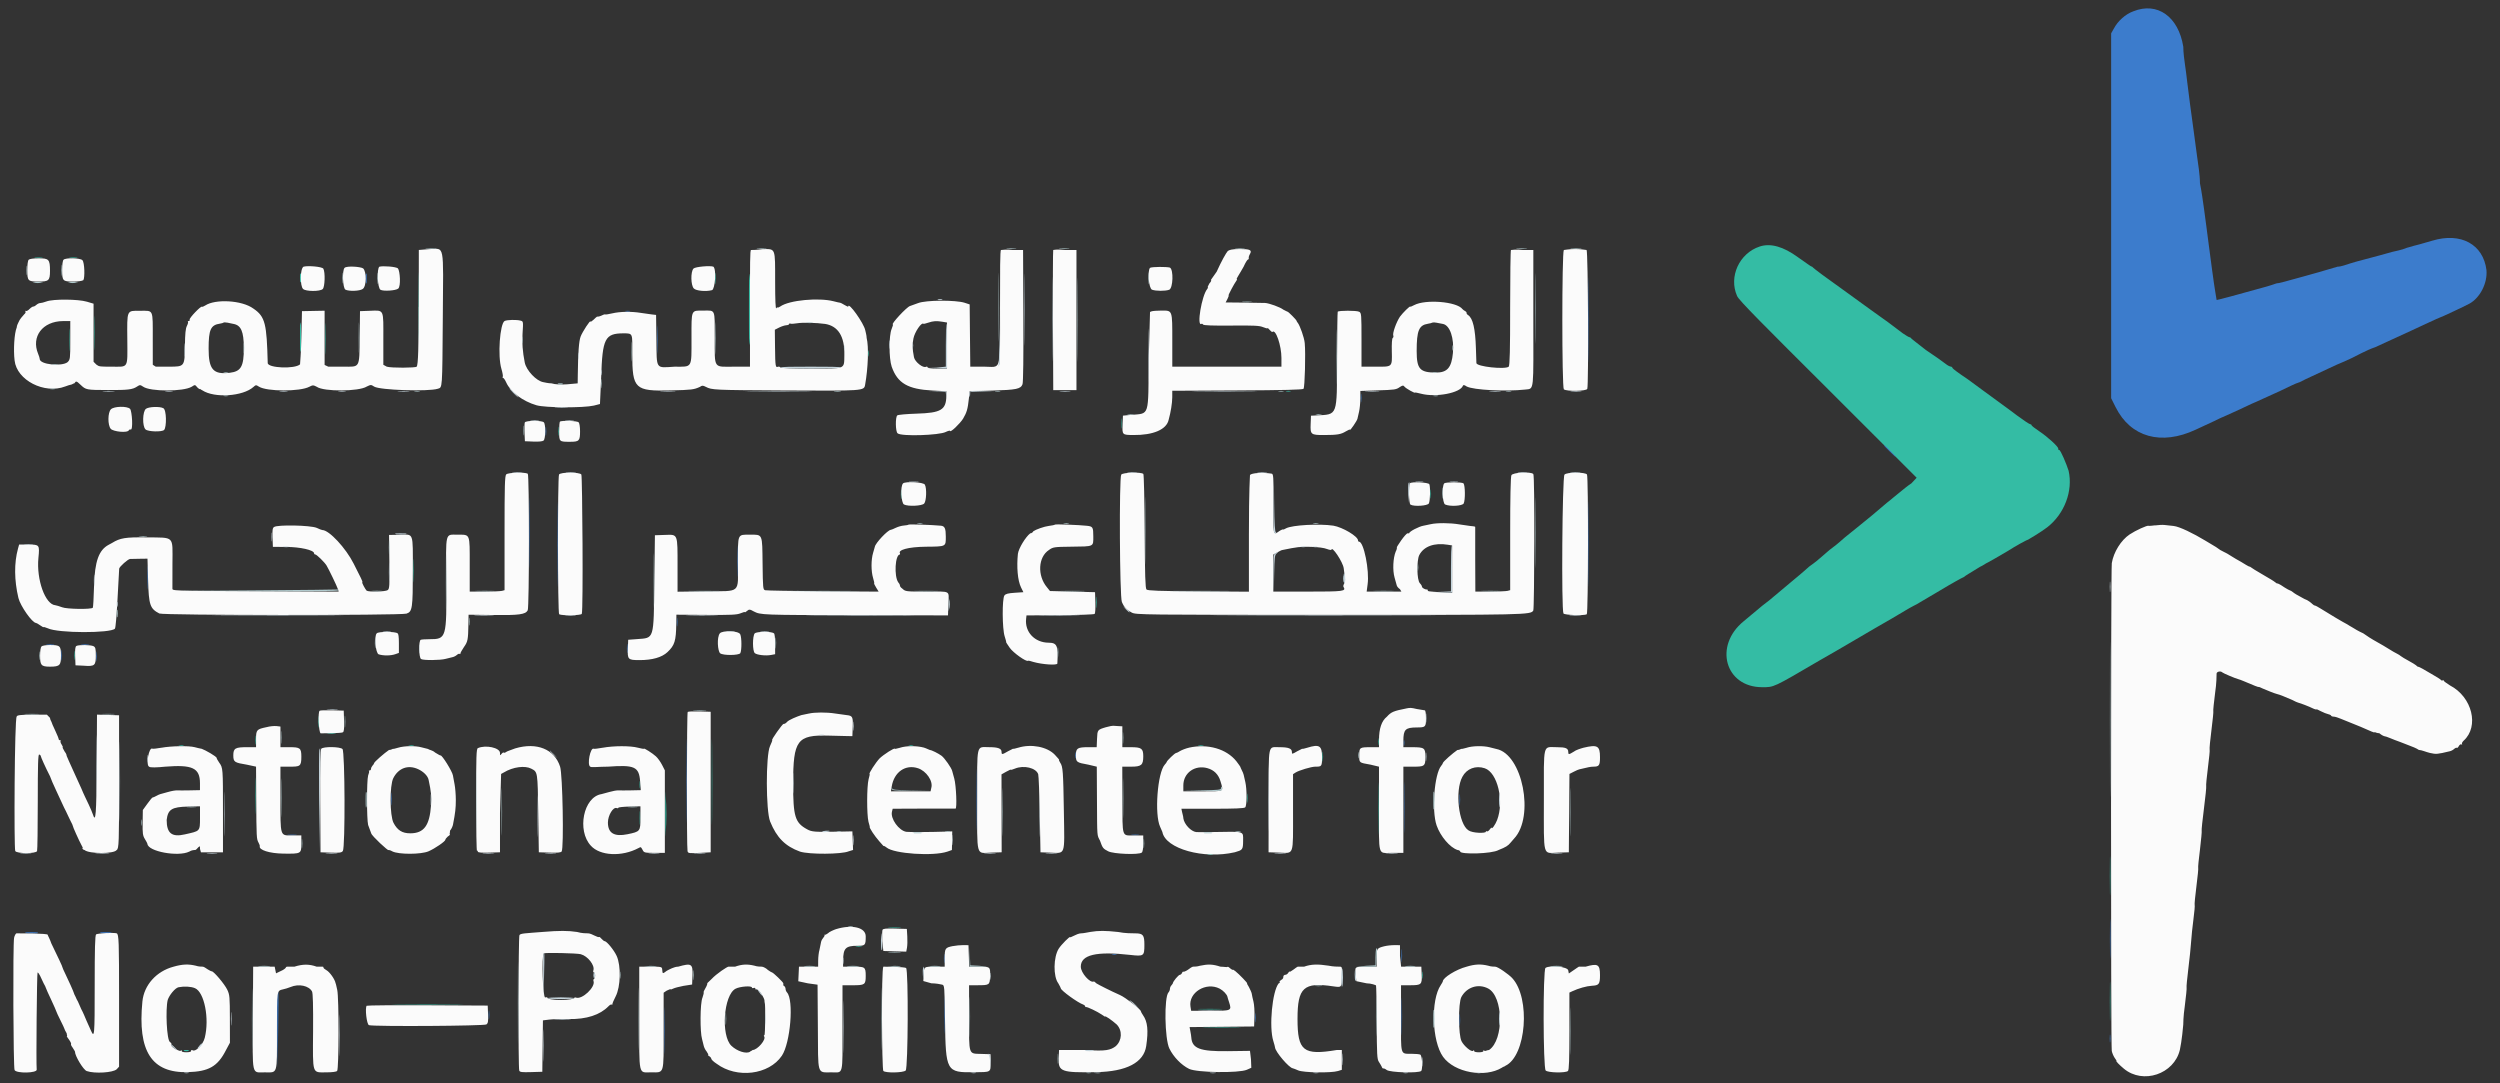 <?xml version="1.0" encoding="UTF-8"?>
<svg id="SVGDoc" width="150" height="65" xmlns="http://www.w3.org/2000/svg" version="1.1"
     xmlns:xlink="http://www.w3.org/1999/xlink" xmlns:avocode="https://avocode.com/" viewBox="0 0 150 65">
    <rect x="0" y="0" width="150" height="65" fill="#333333" stroke="none"/>
    <defs></defs>
    <desc>Generated with Avocode.</desc>
    <g>
        <g>
            <title>svgg</title>
            <g>
                <title>path0</title>
                <path d="M25.079,18.42c0,-1.858 0.009,-2.619 0.02,-1.689c0.011,0.929 0.011,2.45 0,3.379c-0.011,0.89 -0.02,0.169 -0.02,-1.69zM44.936,18.559c0,-1.896 0.009,-2.672 0.064,-1.724c0,0.948 0,2.5 0,3.449c-0.055,0.949 -0.064,0.173 -0.064,-1.725zM2.108,15.475c-0.108,-0.016 -0.04,-0.028 0.19,-0.029c0.23,-0 0.332,0.012 0.228,0.028c-0.104,0.016 -0.293,0.017 -0.418,0.001zM4.198,15.475c-0.125,-0.016 -0.04,-0.028 0.19,-0.029c0.23,-0 0.332,0.012 0.228,0.028c-0.104,0.016 -0.293,0.017 -0.418,0.001zM42.907,16.713c-0,-0.307 0.012,-0.441 0.027,-0.298c0.015,0.143 0.015,0.394 0,0.585c-0.015,0.136 -0.027,0 -0.027,-0.287zM18,16.678c0,-0.249 0,-0.351 0.06,-0.226c0.015,0.125 0.015,0.328 0,0.453c-0.06,0.095 -0.06,0.022 -0.06,-0.227zM5.638,20c0,-0.932 0.01,-1.318 0.022,-0.87c0.012,0.448 0.012,1.201 0,1.672c-0.012,0.471 -0.022,0.104 -0.022,-0.803zM18,20.231c0,-0.786 0,-1.107 0.061,-0.714c0.013,0.393 0.013,1.035 0,1.428c-0.061,0.393 -0.061,0.054 -0.061,-0.714zM19.502,20.336c0,-0.843 0.01,-1.197 0.022,-0.788c0.012,0.452 0.012,1.1 0,1.533c-0.012,0.433 -0.022,0.098 -0.022,-0.746zM4.172,20.406c0,-0.613 0.011,-0.873 0.024,-0.578c0.013,0.295 0.013,0.797 0,1.115c-0.013,0.318 -0.023,0.058 -0.024,-0.537zM52.099,21.207c0,-0.207 0.014,-0.207 0.03,-0.157c0.017,0.086 0.017,0.227 0,0.313c-0.016,0.086 -0.03,0.016 -0.03,-0.157zM77.179,23.485c-0.067,-0.018 -0.012,-0.032 0.122,-0.032c0.134,0 0.189,0.015 0.122,0.032c-0.067,0.018 -0.177,0.018 -0.244,0zM67.291,25.422c-0,-0.269 0.012,-0.422 0.027,-0.263c0.015,0.124 0.016,0.343 0.001,0.488c-0.015,0.145 -0.028,0.043 -0.028,-0.225zM33.499,25.875c0,-0.249 0.012,-0.351 0.028,-0.226c0.015,0.125 0.015,0.351 0,0.453c-0.015,0.125 -0.028,0.022 -0.028,-0.227zM54.053,29.672c-0,-0.268 0.012,-0.387 0.028,-0.263c0.015,0.124 0.015,0.343 0,0.488c-0.015,0.103 -0.028,0.043 -0.028,-0.225zM85.824,29.637c0,-0.249 0.013,-0.351 0.028,-0.226c0.015,0.125 0.015,0.328 0,0.453c-0.015,0.136 -0.028,0.023 -0.028,-0.227zM24.796,34.236c0,-0.632 0.011,-0.891 0.023,-0.575c0.013,0.339 0.013,0.834 0,1.149c-0.013,0.316 -0.023,0.058 -0.023,-0.575zM65.759,36.152c0,-0.307 0.012,-0.441 0.027,-0.298c0.015,0.146 0.015,0.394 0.001,0.557c-0.015,0.164 -0.027,0.047 -0.028,-0.259zM4.445,39.322c0,-0.25 0.013,-0.322 0.028,-0.227c0.015,0.125 0.015,0.329 0,0.453c-0.015,0.125 -0.028,0.022 -0.028,-0.227zM19.078,43.328c-0,-0.328 0.012,-0.44 0.027,-0.328c0.015,0.173 0.015,0.424 0,0.588c-0.015,0.164 -0.027,0.047 -0.027,-0.26zM42.707,46.916c0,-2.28 0.009,-3.213 0.02,-2.073c0.011,1.156 0.011,3.005 0,4.156c-0.011,1.129 -0.02,0.197 -0.02,-2.083zM15.314,44.408c0,-0.249 0.013,-0.351 0.028,-0.227c0.015,0.125 0.015,0.328 0,0.453c-0.015,0.125 -0.028,0.023 -0.028,-0.227zM19.594,44c-0.163,0 -0.03,0 0.296,0c0.326,0 0.459,0 0.296,0c-0.187,0.056 -0.429,0.056 -0.592,0zM82.686,44.513c-0,-0.192 0.013,-0.278 0.029,-0.192c0.016,0.085 0.017,0.242 0.001,0.348c-0.016,0.106 -0.03,0.036 -0.03,-0.156zM10.747,44.736c-0.087,-0.017 -0.032,-0.031 0.121,-0.032c0.132,-0 0.224,0.013 0.132,0.03c0,0.018 -0.167,0.018 -0.253,0.001zM24.542,44.736c-0.087,-0.017 -0.032,-0.031 0.121,-0.032c0.153,-0 0.224,0.013 0.158,0.03c-0.066,0.018 -0.192,0.018 -0.278,0.001zM54.536,44.735c-0.067,-0.018 -0.012,-0.032 0.122,-0.032c0.134,0 0.189,0.014 0.122,0.032c-0.067,0.018 -0.177,0.018 -0.244,0zM71.92,44.736c-0.087,-0.017 -0.032,-0.031 0.08,-0.032c0.194,-0 0.265,0.013 0.199,0.03c-0.067,0.018 -0.199,0.018 -0.279,0.001zM79.345,45.418c-0,-0.268 0.012,-0.418 0.028,-0.263c0.015,0.124 0.015,0.343 0,0.487c-0.015,0.145 -0.028,0.043 -0.028,-0.225zM15.322,47.753c0,-0.978 0.01,-1.377 0.022,-0.889c0.012,0.488 0.012,1.288 0,1.777c-0.012,0.488 -0.022,0.088 -0.022,-0.888zM82.698,48.519c0,-1.399 0.009,-1.971 0.021,-1.272c0.011,0.7 0.011,1.844 0,2.543c-0.011,0.7 -0.021,0.127 -0.021,-1.271zM39.918,48.833c0,-1.188 0.01,-1.664 0.021,-1.058c0.061,0.606 0.061,1.578 0,2.16c-0.012,0.583 -0.021,0.066 -0.021,-1.102zM38.374,47.09c-0,-0.191 0.012,-0.278 0.029,-0.192c0.016,0.102 0.017,0.242 0.001,0.348c-0.016,0.105 -0.03,0.036 -0.03,-0.156zM74.815,47.892c0,-0.25 0.013,-0.352 0.028,-0.227c0.015,0.125 0.015,0.334 0,0.453c-0.015,0.125 -0.028,0.022 -0.028,-0.227zM38.379,49.076c0,-0.364 0.012,-0.513 0.026,-0.331c0.014,0.182 0.014,0.48 0,0.662c-0.014,0.182 -0.026,0.033 -0.026,-0.331zM126.591,52.56c0,-1.054 0.01,-1.485 0.022,-0.958c0.012,0.527 0.012,1.398 0,1.916c-0.012,0.482 -0.022,0.096 -0.022,-0.958zM72.477,51.286c-0.087,-0.017 -0.032,-0.031 0.121,-0.032c0.153,-0.001 0.224,0.013 0.158,0.03c-0.067,0.017 -0.192,0.018 -0.279,0.001zM53.351,55.677c-0.182,-0.015 -0.033,-0.026 0.331,-0.026c0.318,0 0.513,0.012 0.318,0.026c-0.169,0.014 -0.467,0.014 -0.649,0zM51.365,56.79c-0.086,-0.017 -0.015,-0.03 0.157,-0.03c0.173,0 0.243,0.014 0.157,0.03c-0.086,0.017 -0.227,0.017 -0.314,0zM85.334,58.517c-0,-0.192 0.013,-0.278 0.029,-0.192c0.017,0.085 0.017,0.242 0.001,0.348c-0.016,0.106 -0.029,0.036 -0.03,-0.156zM126.591,60.085c0,-1.085 0.01,-1.485 0.022,-0.958c0.012,0.526 0.012,1.389 0,1.873c-0.012,0.57 -0.022,0.139 -0.022,-0.915zM23.919,60.276c-0.97,-0.011 -0.196,-0.02 1.72,-0.02c1.916,0 2.71,0.009 1.764,0.02c-0.946,0.011 -2.514,0.011 -3.484,0zM72,60.555c-0.31,-0.013 -0.053,-0.023 0.599,-0.023c0.651,0 0.927,0.011 0.613,0.023c-0.314,0.013 -0.847,0.013 -1.212,0zM72.376,61.669c-0.529,-0.012 -0.115,-0.021 0.919,-0.021c1.035,0 1.467,0.01 0.962,0.021c-0.505,0.012 -1.352,0.012 -1.881,0zM105.588,14.789c-1.23,0.403 -1.877,1.813 -1.363,2.97c0.088,0.242 1.655,1.804 5.456,5.592l5.318,5.313v0l-0.315,0.337c-0.181,0.111 -0.493,0.37 -0.685,0.526c-0.211,0.157 -0.561,0.474 -0.788,0.642c-0.558,0.484 -1.212,1.027 -1.839,1.527c-0.645,0.515 -0.827,0.665 -0.97,0.801c-0.061,0.059 -0.347,0.294 -0.634,0.503c-0.288,0.248 -0.538,0.456 -0.558,0.481c-0.019,0.025 -0.319,0.276 -0.666,0.519c-0.347,0.319 -0.833,0.717 -1.079,0.922c-0.627,0.522 -0.661,0.549 -1.285,1.078c-0.307,0.226 -0.651,0.512 -0.766,0.614c-0.115,0.102 -0.473,0.386 -0.795,0.663c-1.807,1.473 -1.112,3.952 1.109,3.955c0.719,0.001 0.636,0.04 3.449,-1.607c1.111,-0.625 2.585,-1.508 3.274,-1.904c0.69,-0.396 1.549,-0.888 1.871,-1.092c0.339,-0.205 0.677,-0.372 0.677,-0.372v0c0,0 0.604,-0.361 1.358,-0.802c0.754,-0.455 1.388,-0.801 1.41,-0.801c0.021,0 0.088,-0.043 0.148,-0.096c0.084,-0.053 0.251,-0.171 0.423,-0.264c0.172,-0.092 0.446,-0.294 0.608,-0.357c0.162,-0.104 0.308,-0.189 0.324,-0.189c0.016,0 0.535,-0.298 1.154,-0.662c0.574,-0.364 1.136,-0.662 1.151,-0.662c0.074,0 0.95,-0.547 1.257,-0.785c1.036,-0.802 1.559,-2.187 1.284,-3.395c-0.117,-0.377 -0.479,-1.244 -0.563,-1.244c-0.033,0 -0.059,0 -0.059,-0.086c0,-0.123 -0.648,-0.712 -1.144,-1.041c-0.252,-0.167 -0.458,-0.329 -0.458,-0.36c0,-0.031 -0.031,-0.056 -0.069,-0.056c-0.056,0 -0.413,-0.242 -0.823,-0.543c-0.094,-0.09 -2.209,-1.614 -3,-2.204c-0.462,-0.303 -0.821,-0.578 -0.834,-0.609c-0.013,-0.032 -0.057,-0.101 -0.097,-0.101c-0.069,0 -0.203,-0.062 -0.36,-0.189c-0.157,-0.128 -0.709,-0.511 -1.157,-0.811c-0.479,-0.378 -0.881,-0.681 -0.894,-0.712c-0.013,-0.031 -0.055,-0.057 -0.094,-0.057c-0.038,0 -0.216,-0.11 -0.395,-0.231c-0.548,-0.426 -1.243,-0.932 -1.731,-1.272c-0.256,-0.179 -0.499,-0.354 -0.54,-0.389c-0.08,-0.069 -0.48,-0.338 -1.329,-0.963c-0.924,-0.658 -1.737,-1.249 -1.843,-1.375c-0.056,0 -0.154,-0.085 -0.218,-0.123c-0.064,-0.038 -0.347,-0.237 -0.63,-0.442c-0.879,-0.644 -1.648,-0.857 -2.291,-0.646M11.06,63.059c0.067,0.017 0.177,0.017 0.244,0c0.067,-0.059 0.012,-0.059 -0.122,-0.059c-0.181,0 -0.181,0 -0.122,0.059"
                      fill="#34bca4" fill-opacity="1"></path>
            </g>
            <g>
                <title>path1</title>
                <path d="M95.314,19.19c0,-2.28 0.009,-3.19 0.02,-2.073c0.011,1.14 0.011,3.006 0,4.146c-0.011,1.14 -0.02,0.208 -0.02,-2.073zM21.938,16.717c-0,-0.269 0.012,-0.387 0.062,-0.263c0,0.124 0,0.343 0,0.488c0,0.145 -0.062,0.058 -0.062,-0.225zM37.539,18.681c-0.067,-0.018 -0.012,-0.032 0.122,-0.032c0.134,0 0.189,0.014 0.122,0.032c-0.067,0.018 -0.177,0.018 -0.244,0zM39.432,20.375c0,-0.748 0.01,-1.053 0.023,-0.679c0.013,0.373 0.013,0.985 0,1.358c-0.013,0.374 -0.023,0.068 -0.023,-0.679zM81.647,23.893c-0,-0.23 0.012,-0.332 0.028,-0.227c0.016,0.104 0.016,0.334 0.001,0.418c-0.015,0.125 -0.028,0.039 -0.029,-0.191zM32.737,25.879c0,-0.249 0.012,-0.351 0.028,-0.226c0.015,0.125 0.015,0.347 0,0.453c-0.015,0.125 -0.028,0.022 -0.028,-0.227zM113.361,27.063c-0.189,-0.192 -0.361,-0.349 -0.308,-0.349c0.019,0 0.189,0.157 0.378,0.349c0.188,0.191 0.327,0.348 0.308,0.348c-0.019,0 -0.189,-0.157 -0.378,-0.348zM95.314,32.637c0,-2.28 0.009,-3.212 0.02,-2.072c0.011,1.14 0.011,3.005 0,4.145c-0.011,1.14 -0.02,0.208 -0.02,-2.073zM31.771,32c0,-1.902 0.009,-2.68 0.02,-1.754c0.011,0.927 0.011,2.463 0,3.414c-0.011,0.951 -0.02,0.193 -0.02,-1.66zM33.444,32.672c0,-2.261 0.009,-3.196 0.02,-2.078c0.011,1.118 0.011,2.968 0,4.111c-0.011,1.143 -0.02,0.228 -0.02,-2.033zM44.24,33.683c0,-0.824 0.01,-1.161 0.023,-0.75c0.012,0.413 0.012,1.067 0,1.499c-0.013,0.412 -0.023,0.075 -0.023,-0.749zM8.845,34.658c0,-0.658 0.01,-0.891 0.023,-0.575c0.013,0.316 0.013,0.834 0,1.149c-0.013,0.316 -0.023,0.058 -0.023,-0.575zM40.609,37.34c-0,-0.23 0.013,-0.34 0.028,-0.228c0.016,0.105 0.016,0.293 0,0.418c-0.015,0.125 -0.028,0.04 -0.029,-0.19zM37.614,38.908c0,-0.249 0.013,-0.351 0.028,-0.227c0.015,0.125 0.015,0.319 0,0.453c-0.015,0.125 -0.028,0.023 -0.028,-0.227zM2.809,38.68c-0.125,-0.016 -0.04,-0.028 0.191,-0.029c0.229,-0 0.331,0.012 0.227,0.028c-0.105,0.016 -0.293,0.017 -0.418,0.001zM4.899,38.68c-0.125,-0.016 -0.04,-0.028 0.19,-0.029c0.23,-0 0.332,0.012 0.228,0.028c-0.105,0.016 -0.317,0.017 -0.418,0.001zM3.684,39.326c0,-0.326 0.013,-0.405 0.028,-0.261c0.015,0.144 0.015,0.378 0,0.522c-0.015,0.144 -0.028,0.026 -0.028,-0.261zM5.773,39.396c0,-0.25 0.013,-0.396 0.028,-0.227c0.015,0.125 0.015,0.328 0,0.453c-0.015,0.125 -0.028,0.023 -0.028,-0.226zM41.177,46.851c0,-2.241 0.009,-3.159 0.02,-2.038c0.011,1.121 0.011,2.955 0,4.076c-0.011,1.111 -0.02,0.204 -0.02,-2.038zM84.221,44.586c-0.001,-0.153 0.013,-0.224 0.031,-0.157c0.017,0.067 0.018,0.192 0.001,0.279c-0.017,0.086 -0.031,0.032 -0.032,-0.122zM58.595,48c0,-1.647 0.009,-2.332 0.02,-1.52c0.011,0.811 0.011,2.16 0,2.996c-0.011,0.836 -0.021,0.172 -0.021,-1.476zM64.505,45.318c0,-0.172 0.013,-0.243 0.03,-0.157c0.017,0.086 0.017,0.227 0,0.313c-0.017,0.086 -0.03,0.016 -0.03,-0.157zM84.234,48.453c0,-1.36 0.009,-1.917 0.021,-1.237c0.011,0.68 0.011,1.784 0,2.474c-0.012,0.68 -0.021,0.124 -0.021,-1.237zM23.473,47.931c0,-0.345 0.012,-0.477 0.026,-0.294c0.015,0.183 0.014,0.465 -0,0.627c-0.014,0.162 -0.026,0.012 -0.026,-0.333zM87.571,48c0,-0.306 0.012,-0.44 0.027,-0.298c0.015,0.143 0.015,0.394 0,0.558c-0.015,0.164 -0.027,0.047 -0.027,-0.26zM17.299,50.106c-0.125,-0.016 -0.023,-0.028 0.227,-0.028c0.249,0 0.351,0.012 0.227,0.028c-0.125,0.016 -0.328,0.016 -0.453,0zM67.917,50.105c-0.105,-0.016 -0.019,-0.029 0.192,-0.029c0.211,0 0.297,0.013 0.191,0.029c-0.105,0.016 -0.3,0.016 -0.383,0zM126.595,56.326c0,-1.054 0.01,-1.485 0.022,-0.958c0.012,0.527 0.012,1.389 0,1.916c-0.012,0.527 -0.022,0.096 -0.022,-0.958zM1.59,56c-0.183,-0.055 -0.051,-0.067 0.294,-0.067c0.345,-0 0.495,0.012 0.333,0.067c-0.162,0 -0.444,0 -0.627,0zM6.083,56c-0.164,-0.055 -0.084,-0.068 0.26,-0.068c0.306,-0 0.441,0.012 0.298,0.068c-0.143,0 -0.394,0 -0.558,0zM84.088,57.336c0,-0.336 0.012,-0.477 0.026,-0.336c0.015,0.226 0.014,0.508 -0,0.669c-0.014,0.162 -0.026,0.012 -0.026,-0.333zM56.635,57.511c0,-0.249 0.013,-0.351 0.028,-0.227c0.015,0.125 0.015,0.329 0,0.453c-0.015,0.125 -0.028,0.022 -0.028,-0.227zM66.732,57.28c-0.067,-0.018 -0.012,-0.032 0.122,-0.032c0.146,0 0.146,0.014 0.146,0.032c-0.091,0.018 -0.2,0.018 -0.268,0zM56.642,60.925c0,-0.978 0.01,-1.377 0.022,-0.925c0.012,0.525 0.012,1.325 0,1.813c-0.012,0.488 -0.022,0.089 -0.022,-0.888zM84.094,61c0,-1 0.01,-1.437 0.022,-0.929c0.012,0.508 0.012,1.338 0,1.846c-0.012,0.508 -0.022,0.083 -0.022,-0.917zM16.651,59.619c0.018,-0.048 0.043,-0.087 0.053,-0.087c0.011,0 0.004,1.026 -0.015,2.282l-0.035,2.282l-0.018,-2.194c-0.01,-1.207 -0.003,-2.233 0.015,-2.282zM39.852,61.83c0,-1.245 0.009,-1.755 0.021,-1.132c0.012,0.623 0.012,1.642 0,2.302c-0.012,0.585 -0.021,0.076 -0.021,-1.17zM29.322,60.89c-0,-0.23 0.013,-0.332 0.028,-0.228c0.016,0.104 0.016,0.338 0,0.418c-0.015,0.125 -0.028,0.039 -0.029,-0.191zM75.307,61.064c0,-0.249 0.013,-0.351 0.028,-0.227c0.015,0.163 0.015,0.329 0,0.453c-0.015,0.125 -0.028,0.022 -0.028,-0.227zM87.572,61.203c0,-0.326 0.012,-0.459 0.027,-0.296c0.015,0.163 0.015,0.429 0,0.592c-0.015,0.163 -0.027,0.029 -0.027,-0.296zM128,0.678c-0.478,0.171 -0.93,0.586 -1.169,1.036l-0.162,0.287v0v11v0v10.893v0l0.271,0.541c0.899,1.798 2.733,2.312 4.798,1.347c0.354,-0.166 0.832,-0.387 1.062,-0.493c0.2,-0.105 0.606,-0.289 0.836,-0.385c0.23,-0.107 0.575,-0.264 0.766,-0.348c0.192,-0.085 0.598,-0.292 0.999,-0.46c0.357,-0.168 0.661,-0.306 0.675,-0.306c0.014,0 0.348,-0.152 0.743,-0.338c0.395,-0.186 0.906,-0.451 1.18,-0.529c0.186,-0.104 0.499,-0.248 0.653,-0.318c0.153,-0.07 0.617,-0.287 1.032,-0.481c0.414,-0.195 0.766,-0.354 0.783,-0.354c0.016,0 0.288,-0.122 0.605,-0.27c0.317,-0.148 0.928,-0.499 1.447,-0.67c0.48,-0.22 1.075,-0.495 1.324,-0.609c0.249,-0.115 0.625,-0.288 0.836,-0.384c0.211,-0.096 0.675,-0.312 1.031,-0.479c0.357,-0.168 0.663,-0.305 0.68,-0.305c0.045,0 1.477,-0.671 1.772,-0.831c0.625,-0.337 1.097,-1.221 1.026,-2.017c-0.189,-1.538 -1.529,-2.286 -3.255,-1.763c-0.288,0.087 -0.633,0.186 -0.767,0.22c-0.167,0.035 -0.479,0.129 -0.766,0.21c-0.287,0.129 -0.679,0.191 -0.871,0.243c-0.192,0.052 -0.53,0.146 -0.747,0.208c-0.219,0.062 -0.642,0.175 -0.941,0.251c-0.298,0.076 -0.683,0.183 -0.843,0.236c-0.186,0.054 -0.515,0.191 -0.745,0.191c-0.255,0.076 -0.747,0.221 -1.15,0.337c-0.402,0.116 -0.794,0.226 -0.871,0.244c-0.076,0.018 -0.421,0.112 -0.766,0.21c-0.345,0.098 -0.737,0.209 -0.871,0.209c-0.134,0.058 -0.416,0.133 -0.597,0.192c-0.385,0.101 -1.198,0.328 -2.12,0.584c-0.588,0.163 -0.88,0.224 -0.88,0.224c0,-0.05 -0.099,-0.486 -0.272,-1.805c-0.062,-0.479 -0.156,-1.195 -0.208,-1.568c-0.052,-0.383 -0.113,-0.854 -0.136,-1.045c-0.023,-0.192 -0.086,-0.662 -0.14,-1.045c-0.054,-0.383 -0.149,-1.088 -0.244,-1.537c0,-0.51 -0.121,-1.231 -0.175,-1.634c-0.054,-0.366 -0.146,-1.092 -0.205,-1.532c-0.059,-0.441 -0.157,-1.162 -0.218,-1.603c-0.061,-0.44 -0.138,-1.052 -0.172,-1.358c-0.033,-0.307 -0.092,-0.761 -0.131,-1.01c-0.038,-0.249 -0.099,-0.725 -0.099,-1.058c-0.287,-1.805 -1.553,-2.712 -3,-2.127M126.585,62.318c0,0.21 0.013,0.296 0.029,0.191c0.016,-0.105 0.016,-0.278 0,-0.383c-0.016,-0.127 -0.029,-0.02 -0.029,0.191"
                      fill="#3c7ccc" fill-opacity="1"></path>
            </g>
            <g>
                <title>path2</title>
                <path d="M45.062,15c0.048,0 0.36,0 0.694,-0.052c0.793,-0.007 0.751,-0.115 0.752,1.958c0.001,1.094 0.024,1.659 0.069,1.59c0.037,-0.058 0.068,-0.08 0.068,-0.05c0.001,0.029 0.074,0.006 0.164,-0.053c0.551,-0.393 2.322,-0.54 3.19,-0.321c0.203,0.054 0.391,0.095 0.41,0.092c0.019,-0.003 0.137,0.057 0.261,0.134c0.125,0.077 0.226,0.118 0.226,0.092c0,-0.308 0.941,1.01 1.02,1.43c0.018,0.096 0.082,0.3 0.082,0.453c0.136,0.529 0.087,1.824 -0.092,2.816c-0.066,0.366 -0.063,0.365 -4.908,0.338c-4.179,-0.023 -4.286,-0.029 -4.649,-0.216c-0.176,-0.091 -0.222,-0.091 -0.351,-0c-0.364,0.167 -0.487,0.183 -1.756,0.214c-2.153,0.053 -2.304,-0.091 -2.305,-2.187c-0,-1.238 0.061,-1.238 -0.52,-1.238c-1.127,0 -1.272,0.31 -1.346,2.64l-0.073,1.601l-0.361,0.093c-0.639,0.148 -2.923,0.136 -3.449,-0.019c-0.829,-0.243 -1.554,-0.79 -1.815,-1.368c-0.067,-0.149 -0.15,-0.271 -0.185,-0.271c-0.035,0 -0.044,-0.031 -0.022,-0.067c0.023,-0.037 -0.013,-0.249 -0.079,-0.47c-0.239,-0.795 -0.089,-2.717 0.189,-2.879c0.142,-0.076 0.722,-0.088 0.961,-0.021c0.161,0.043 0.163,0.052 0.117,0.762c-0.039,0.528 0.004,1.125 0.131,1.75c0.097,0.477 0.701,1.114 1.12,1.18c0.077,0.013 0.297,0.07 0.488,0.07c0.204,0.07 0.6,0.083 0.958,0.055l0.61,-0.055l0.007,-0.523c0.016,-1.321 0.067,-2.013 0.169,-2.283c0.108,-0.287 0.591,-1.025 0.591,-0.903c0,0.036 0.081,-0.012 0.18,-0.104c0.099,-0.093 0.194,-0.187 0.21,-0.187c0.017,0 0.127,0 0.245,-0.055c0.118,-0.061 0.228,-0.098 0.245,-0.081c0.017,0.017 0.21,-0.012 0.429,-0.064c0.471,-0.11 1.141,-0.121 1.722,-0.027c0.23,0.038 0.539,0.08 0.662,0.094l0.244,0.027l0.019,1.506c0.023,1.8 -0.063,1.671 1.09,1.6c1.086,0 1.016,0.125 1.016,-1.721c0,-1.735 -0.04,-1.645 0.722,-1.645c0.727,0 0.672,-0.134 0.672,1.641c0,1.91 -0.093,1.724 1.2,1.724h0.915v-3.464c0,-2.745 0,-3.536 0.063,-3.536zM60.06,15c0.038,0 0.352,-0.05 0.697,0h0.627l0.018,3.925c0.011,2.482 -0.008,4.015 -0.051,4.129c-0.109,0.285 -0.351,0.337 -1.813,0.381l-1.359,0.041l-0.044,0.418c-0.072,0.681 -0.135,0.854 -0.347,1.222c-0.178,0.29 -0.787,0.883 -0.787,0.731c0,-0.022 -0.137,0.01 -0.256,0.071c-0.387,0.201 -2.672,0.278 -2.888,0.081c-0.131,-0.091 -0.143,-1 -0.015,-1.078c0.048,-0.038 0.573,-0.084 1.159,-0.103c1.46,-0.044 1.764,-0.225 1.78,-1.055l0.005,-0.288l-0.836,-0.044c-1.473,-0.078 -2.099,-0.433 -2.449,-1.433c-0.171,-0.512 -0.172,-1.86 -0.001,-2.268c0.06,-0.144 0.093,-0.261 0.073,-0.261c-0.146,0 0.828,-1.051 1.026,-1.108c0.053,-0.016 0.27,-0.093 0.48,-0.173c0.482,-0.19 2.259,-0.19 2.787,-0.026l0.314,0.103l0.018,1.891l0.019,1.842h0.784c1.108,0 1,0.471 1,-3.52c0,-2.208 0,-3.48 0.06,-3.48zM63.193,15c0.025,0 0.209,-0.058 0.714,0h0.681v8.408h-1.393l-0.018,-4.146c-0.01,-2.262 -0.003,-4.186 0.016,-4.262zM73.664,15.064c0.087,-0.064 0.225,-0.122 0.72,-0.122c0.616,0 0.747,0.058 0.616,0.295c-0.055,0.087 -0.086,0.197 -0.076,0.245c0.01,0.048 -0.01,0.087 -0.043,0.087c-0.034,0 -0.152,0.18 -0.263,0.431c-0.111,0.19 -0.26,0.457 -0.33,0.562c-0.07,0.105 -0.106,0.191 -0.08,0.191c0.027,0 0.016,0.039 -0.023,0.087c-0.12,0.159 -0.513,0.888 -0.47,0.888c0.022,0 -0.008,0.094 -0.068,0.209l-0.108,0.209l1.099,0.011c0.604,0.006 1.178,0.015 1.273,0.021c0.238,0.014 0.9,0.25 1.089,0.401c0.138,0.069 0.237,0.125 0.255,0.125c0.048,0 0.536,0.493 0.536,0.541c0,0.022 0.041,0.089 0.092,0.15c0.116,0.168 0.367,0.839 0.401,1.19c0.059,0.633 0.005,2.666 -0.074,2.744c-0.055,0.055 -1.211,0.084 -3.976,0.097l-3.898,0.02l-0.001,0.398c-0.001,0.334 -0.092,0.9 -0.214,1.335c-0.121,0.595 -0.931,0.935 -2.121,0.923c-0.67,-0.007 -0.671,-0.008 -0.645,-0.647l0.021,-0.516l0.488,-0.045c1.137,-0.103 1.023,0.167 1.06,-3.379l0.077,-2.797l0.105,-0.041c0.084,-0.023 0.345,-0.041 0.582,-0.042c0.669,-0.001 0.649,-0.056 0.649,1.815v1.549h6.549v-0.518c0,-0.75 -0.346,-1.758 -0.538,-1.566c-0.02,0.021 -0.094,-0.032 -0.165,-0.117c-0.071,-0.085 -0.129,-0.132 -0.13,-0.105c-0.002,0.027 -0.12,-0.001 -0.264,-0.062c-0.219,-0.093 -0.531,-0.109 -1.909,-0.096c-1.122,0.01 -1.662,-0.009 -1.694,-0.061c-0.026,-0.042 -0.072,-0.06 -0.102,-0.041c-0.296,0.183 0.017,-1.693 0.349,-2.093c0.045,-0.055 0.061,-0.099 0.034,-0.099c-0.027,0 0.019,-0.094 0.101,-0.242c0.082,-0.083 0.126,-0.176 0.098,-0.176c-0.028,0 -0.004,-0.055 0.053,-0.122c0.057,-0.067 0.167,-0.248 0.282,-0.4c0.281,-0.627 0.562,-1.122 0.664,-1.237zM90.66,15c0.027,0 0.34,-0.053 0.714,0h0.626v4c0,4.569 0.071,4.311 -0.483,4.373c-1.171,0.13 -3.121,0.027 -3.517,-0.185c-0.134,-0.093 -0.203,-0.105 -0.225,-0.044c-0.153,0.434 -1.625,0.714 -2.511,0.479c-0.202,-0.053 -0.366,-0.084 -0.366,-0.068c0,0.058 -0.532,-0.241 -0.621,-0.348c-0.08,-0.096 -0.107,-0.095 -0.278,0.01c-0.24,0.165 -0.277,0.17 -1.384,0.207l-0.993,0.033l-0.002,0.464c-0.001,0.255 -0.035,0.604 -0.075,0.777c-0.041,0.172 -0.084,0.366 -0.098,0.429c-0.025,0.123 -0.449,0.742 -0.449,0.656c0,-0.028 -0.113,0.017 -0.246,0.099c-0.294,0.182 -0.515,0.219 -1.311,0.22c-0.791,0.001 -0.827,-0.029 -0.801,-0.666l0.02,-0.494l0.338,-0.017c1.28,-0.068 1.216,0.076 1.227,-3.357c0.005,-1.566 0.023,-2.836 0.039,-2.863c0.05,-0.081 1.135,-0.081 1.286,0c0.136,0.073 0.141,0.139 0.141,1.71v1.586h0.788c1.071,0 1.053,0.065 1.031,-0.91c-0.011,-0.472 0.01,-0.786 0.054,-0.813c0.04,-0.024 0.055,-0.089 0.034,-0.144c-0.056,-0.133 0.174,-0.793 0.4,-1.133c0.168,-0.23 0.62,-0.679 0.62,-0.601c0,0.017 0.102,-0.024 0.227,-0.091c0.686,-0.368 2.569,-0.214 2.903,0.237c0.022,0.03 0.1,0.087 0.172,0.127c0.079,0.04 0.079,0.099 0.079,0.131c0,0.033 0.052,0.079 0.088,0.102c0.286,0.184 0.434,0.813 0.469,1.994c0.013,0.46 0.027,0.859 0.029,0.886c0.022,0.214 1.727,0.394 1.941,0.214c0.063,-0.097 0.084,-1 0.084,-3.542c0,-1.883 0.022,-3.458 0.049,-3.458zM93.83,15c0.052,0 0.31,-0.058 0.683,-0.058c0.373,0 0.63,0.058 0.683,0.058c0.089,0.115 0.128,8.105 0.041,8.332c-0.053,0.14 -1.237,0.163 -1.407,0.027c-0.12,-0.121 -0.12,-8.212 0,-8.359zM1.722,15.584c0.05,-0.05 0.278,-0.084 0.59,-0.084c0.61,0 0.688,0.046 0.688,0.748c0,0.603 -0.082,0.646 -0.7,0.646c-0.626,0 -0.662,-0.038 -0.662,-0.697c0,-0.319 0.033,-0.563 0.084,-0.613zM3.812,15.584c0.129,-0.129 0.996,-0.109 1.131,0.026c0.135,0.135 0.155,1.07 0.057,1.2c-0.08,0.049 -0.318,0.084 -0.609,0.084c-0.626,0 -0.662,-0.038 -0.662,-0.697c0,-0.319 0.033,-0.563 0.084,-0.613zM18.213,16c0.276,-0.072 1.115,0 1.189,0.122c0.118,0.22 0.091,1.091 -0.037,1.219c-0.156,0.156 -1.021,0.153 -1.179,-0.004c-0.187,-0.161 -0.187,-1.222 0.027,-1.337zM20.673,16.071c0.131,-0.131 0.959,-0.071 1.113,0.031c0.214,0.185 0.214,1.091 -0.027,1.239c-0.178,0.125 -0.827,0.148 -1.034,0.037c-0.161,-0.086 -0.203,-1.156 -0.051,-1.307zM22.767,16c0.233,-0.057 0.985,0 1.109,0.103c0.124,0.157 0.186,1.073 0.017,1.213c-0.148,0.123 -0.893,0.171 -1.064,0.07c-0.178,-0.095 -0.232,-1.284 -0.062,-1.386zM41.607,16.115c0.124,-0.115 1.007,-0.187 1.195,-0.115c0.198,0.156 0.099,1.36 -0.082,1.409c-0.359,0.097 -0.947,0.043 -1.088,-0.098c-0.186,-0.185 -0.202,-1 -0.024,-1.196zM69,16.071c0.128,-0.071 1,-0.071 1.196,-0.015c0.225,0.121 0.188,1.24 -0.044,1.329c-0.225,0.085 -0.803,0.084 -1.03,-0.003c-0.202,-0.077 -0.279,-1.128 -0.122,-1.311zM4.057,21.727c-0.323,0.273 -1.689,0.159 -1.676,-0.201c0.001,-0.038 -0.04,-0.17 -0.092,-0.294c-0.432,-1.035 0.267,-1.958 1.492,-1.967l0.436,-0.003v1.153c0,1.108 -0.006,1.159 -0.16,1.312zM56.559,19.307c-0.379,-0.062 -0.559,-0.05 -0.868,0.054c-0.143,0.05 -0.271,0.08 -0.285,0.066c-0.112,-0.112 -0.524,0.491 -0.6,0.881c-0.074,0.376 -0.069,0.582 0.032,1.124c0.052,0.282 0.563,0.686 0.734,0.569c0.036,0 0.065,0 0.065,0c0,0.091 0.222,0.119 0.592,0.119h0.592v-2.769zM14.63,20.864c0.005,1.136 -0.177,1.419 -0.829,1.501c-1.005,0.125 -1.285,-0.19 -1.284,-1.447c0.001,-1.149 0.124,-1.419 0.686,-1.501c0.095,-0.014 0.188,-0.041 0.208,-0.06c0.019,-0.02 0.13,-0.017 0.245,0.004c0.116,0.022 0.289,0.055 0.344,0.072c0.467,0.08 0.625,0.464 0.63,1.43zM49.488,19.434c-0.488,-0.071 -1.354,-0.092 -1.656,-0.038c-0.173,0.031 -0.353,0.041 -0.4,0.023c-0.048,-0.018 -0.087,-0.006 -0.087,0.027c0,0.033 -0.077,0.064 -0.17,0.069c-0.094,0.005 -0.286,0.068 -0.428,0.139l-0.257,0.13l0.012,1.074c0.013,1.141 0.029,1.223 0.186,1.141c0.052,0 0.114,0 0.136,0.052c0.024,0.04 0.771,0.066 1.84,0.066c2.12,0 1.98,0.058 1.997,-0.827c0.021,-1.108 -0.376,-1.737 -1.173,-1.858zM86.571,19.435c-0.096,-0.018 -0.269,-0.05 -0.385,-0.073c-0.115,-0.021 -0.186,-0.024 -0.244,-0.006c-0.018,0.018 -0.137,0.049 -0.264,0.069c-0.543,0.084 -0.678,0.409 -0.678,1.635c0,1.093 0.196,1.292 1.162,1.294c0.674,0.001 0.931,-0.296 1.013,-1.173c0.083,-0.886 -0.175,-1.667 -0.604,-1.746zM6.655,24.557c0.184,-0.183 0.973,-0.202 1.148,-0.026c0.119,0.119 0.197,1.316 0.032,1.243c-0.031,-0.02 -0.075,-0.002 -0.099,0.036c-0.091,0.19 -0.948,0.084 -1.09,-0.079c-0.191,-0.22 -0.185,-0.979 0.009,-1.174zM8.761,24.526c0.178,-0.125 0.827,-0.147 1.034,-0.036c0.205,0.086 0.205,1.155 0.051,1.307c-0.131,0.131 -0.959,0.108 -1.113,-0.031c-0.204,-0.186 -0.184,-1.092 0.028,-1.24zM31.488,25.348c0.047,-0.123 1.02,-0.131 1.141,-0.01c0.122,0.122 0.11,0.992 -0.014,1.096c-0.061,0.051 -0.293,0.074 -0.615,0.061l-0.506,-0.021l-0.021,-0.473c-0.011,-0.327 -0.005,-0.601 0.015,-0.652zM33.595,25.3c0.083,-0.083 1.036,-0.051 1.124,0.037c0.048,0.048 0.084,0.279 0.084,0.543c0,0.571 -0.054,0.627 -0.6,0.627c-0.654,0 -0.654,0 -0.654,-0.623c0,-0.296 0.021,-0.559 0.046,-0.585zM30.374,28.464c0.103,-0.113 1.123,-0.146 1.293,-0.041c0.095,0.059 0.092,8.018 -0.004,8.196c-0.133,0.249 -0.519,0.301 -2.068,0.282l-1.481,-0.019l-0.01,0.578c-0.016,0.928 -0.037,1.037 -0.263,1.357c-0.118,0.182 -0.214,0.34 -0.214,0.384c0,0.044 -0.021,0.059 -0.047,0.033c-0.025,-0.026 -0.099,0.001 -0.165,0.06c-0.065,0.059 -0.181,0.119 -0.258,0.134c-0.077,0.015 -0.262,0.061 -0.411,0.102c-0.326,0.091 -1.346,0.099 -1.483,0.012c-0.136,-0.086 -0.152,-1.103 -0.018,-1.154c0.051,-0.02 0.286,-0.036 0.523,-0.036c1.018,0 1.035,-0.058 1.008,-3.457c-0.024,-3.05 -0.083,-2.813 0.693,-2.813c0.755,0 0.714,-0.082 0.714,1.791v1.623l0.888,-0c0.489,-0 0.927,-0.02 1.045,-0.043l0.157,-0.042v-3.41c0,-2.872 0.016,-3.443 0.099,-3.536zM33.542,28.472c0.082,-0.152 1.243,-0.153 1.339,-0.001c0.062,0.098 0.118,8.201 0.026,8.361c-0.037,0.096 -1.207,0.116 -1.358,0.023c-0.089,-0.056 -0.097,-8.216 -0.007,-8.383zM67.275,28.479c0.084,-0.135 1.198,-0.17 1.326,-0.042c0.033,0.033 0.069,1.563 0.079,3.452c0.015,2.668 0.039,3.411 0.11,3.481c0.071,0.071 0.749,0.096 3.118,0.111l3.027,0.021v-3.438c0,-2.779 0.065,-3.463 0.065,-3.567c0.118,-0.122 0.737,-0.161 1.289,-0.08c0.12,0.017 0.126,0.124 0.114,1.807c-0.014,1.927 -0.018,1.907 0.35,1.645c0.111,-0.079 0.247,-0.125 0.247,-0.103c0,0.022 0.053,-0.009 0.171,-0.071c0.372,-0.192 1.972,-0.282 2.829,-0.156c0.552,0.093 1.484,0.638 1.484,0.895c0,0.037 0.026,0.066 0.058,0.066c0.284,0 0.634,1.735 0.515,2.561l-0.057,0.435h2.084l-0.084,-0.143c-0.116,-0.079 -0.183,-0.18 -0.194,-0.227c-0.01,-0.046 -0.069,-0.256 -0.13,-0.467c-0.127,-0.438 -0.094,-1.18 0.07,-1.572c0.055,-0.088 0.084,-0.24 0.064,-0.24c-0.02,0 0.096,-0.188 0.257,-0.418c0.161,-0.23 0.336,-0.43 0.388,-0.43c0.052,0 0.094,0 0.094,0c0,-0.115 0.607,-0.411 0.836,-0.452c0.096,-0.017 0.3,-0.06 0.453,-0.095c0.378,-0.087 1.161,-0.083 1.707,0.009c0.249,0.042 0.547,0.085 0.662,0.096c0.311,0.031 0.314,0.032 0.306,0.088c-0.005,0.029 -0.005,0.907 0,1.951l0.008,1.898l0.888,-0c0.489,-0 0.959,-0.02 1.045,-0.043l0.157,-0.042v-3.41c0,-2.154 0.026,-3.381 0.073,-3.485c0.077,-0.171 1.174,-0.23 1.315,-0.073c0.097,0.082 0.063,8.017 0,8.186c-0.149,0.265 -0.34,0.269 -12.228,0.266c-11.244,-0.003 -11.609,-0.008 -11.86,-0.136c-0.316,-0.161 -0.466,-0.321 -0.599,-0.641c-0.132,-0.316 -0.168,-7.43 -0.038,-7.638zM93.869,28.477c0.131,-0.155 1.252,-0.16 1.35,-0.006c0.089,0.141 0.078,8.331 -0.012,8.386c-0.147,0.091 -1.337,0.05 -1.399,-0.048c-0.131,-0.207 -0.073,-8.199 0.061,-8.332zM54.186,29c0.152,-0.122 1.221,-0.08 1.307,0.082c0.119,0.222 0.09,0.984 -0.043,1.131c-0.132,0.146 -0.972,0.184 -1.213,0.055c-0.161,-0.085 -0.237,-1.086 -0.051,-1.268zM84.594,29c0.07,-0.111 1.122,-0.062 1.168,0.057c0.069,0.181 0.048,1.003 -0.03,1.149c-0.079,0.146 -0.902,0.199 -1.105,0.07c-0.095,-0.06 -0.123,-1.13 -0.033,-1.276zM86.654,29c0.111,-0.081 1.046,-0.081 1.156,0c0.104,0.134 0.112,1 0.012,1.206c-0.082,0.153 -0.822,0.197 -1.117,0.062c-0.161,-0.085 -0.202,-1.086 -0.051,-1.268zM54.517,31.479c0.032,-0.033 1.383,0.011 1.94,0.064c0.227,0.022 0.291,0.165 0.291,0.643c0,0.622 0.036,0.604 -1.19,0.617c-1.078,0.012 -1.697,0.197 -1.558,0.4c0,0.034 0,0.063 0,0.063c-0.3,0 -0.361,1.314 -0.107,1.671c0.107,0.116 0.107,0.21 0.107,0.21c0,0 0,0.079 0.144,0.174c0.186,0.172 0.2,0.174 1.455,0.174c1.496,0 1.33,-0.094 1.303,0.743l-0.022,0.686l-5.448,-0.012c-5.788,-0.013 -5.787,-0.013 -6.21,-0.229c-0.224,-0.13 -0.283,-0.132 -0.401,-0.026c-0.069,0.063 -0.126,0.096 -0.126,0.072c0,-0.023 -0.117,0.007 -0.261,0.068c-0.218,0.092 -0.559,0.107 -2.056,0.097l-1.794,-0.013l-0.008,0.544c-0.014,1.033 -0.095,1.293 -0.527,1.701c-0.336,0.316 -0.907,0.48 -1.674,0.48c-0.699,0 -0.731,-0.032 -0.704,-0.708l0.021,-0.512l0.523,-0.039c1.051,-0.079 1.002,0.082 1.045,-3.41l0.035,-2.822l0.61,-0.02c0.779,-0.026 0.748,-0.097 0.748,1.903v1.505l1.696,-0.022c2.147,-0.028 1.927,0.17 1.927,-1.723c0,-1.76 -0.041,-1.678 0.721,-1.678c0.776,0 0.736,-0.082 0.758,1.741c0.018,1.488 0.025,1.557 0.158,1.593c0.084,0.021 1.64,0.048 3.473,0.061l3.334,0.023l-0.152,-0.246c-0.084,-0.135 -0.137,-0.254 -0.118,-0.254c0.019,0 -0.01,-0.138 -0.064,-0.316c-0.125,-0.416 -0.125,-1.095 0.001,-1.513c0.054,-0.171 0.1,-0.341 0.103,-0.36c0.032,-0.22 0.777,-1.011 0.961,-1.02c0.031,-0.001 0.166,-0.056 0.301,-0.123c0.134,-0.065 0.352,-0.125 0.484,-0.134c0.132,-0.008 0.258,-0.033 0.278,-0.055zM63.299,31.476c0.033,-0.034 1.436,0.018 1.921,0.071c0.349,0.039 0.378,0.086 0.378,0.636c0,0.632 0.064,0.602 -1.324,0.618c-1.025,0.012 -1.093,0.021 -1.339,0.199c-0.647,0.422 -0.705,1.532 -0.117,2.237l0.181,0.224l1.354,0.035l1.349,0.035l0.02,0.621c0.011,0.341 -0.007,0.648 -0.042,0.683c-0.034,0.034 -0.968,0.068 -2.076,0.076l-2.014,0.014l-0.023,0.203c-0.089,0.786 0.513,1.428 1.347,1.434c0.514,0.004 0.584,0.171 0.528,1.247c-0.007,0.121 -0.901,0.062 -1.444,-0.093c-0.144,-0.054 -0.302,-0.086 -0.317,-0.072c-0.089,0.089 -0.882,-0.471 -1.095,-0.774c-0.133,-0.188 -0.23,-0.343 -0.217,-0.343c0.013,0 -0.027,-0.157 -0.089,-0.348c-0.148,-0.454 -0.158,-2.253 -0.015,-2.45c0.072,-0.098 0.217,-0.136 0.616,-0.163l0.523,-0.035l-0.138,-0.279c-0.216,-0.437 -0.269,-1.252 -0.192,-2.022c0.046,-0.339 0.469,-1.023 0.739,-1.229c0.107,0 0.184,-0.105 0.184,-0.125c0.146,-0.105 0.657,-0.29 0.94,-0.323c0.178,-0.021 0.339,-0.055 0.359,-0.076zM129.315,31.524c0.191,-0.027 0.442,-0.039 0.557,-0.025c0.128,0.014 0.359,0.041 0.543,0.059c0.353,0.037 1.179,0.442 1.895,0.875c0.115,0.073 0.303,0.186 0.418,0.25c0.115,0.064 0.334,0.198 0.488,0.318c0.153,0.077 0.294,0.159 0.314,0.162c0.019,0.002 0.162,0.086 0.317,0.186c0.153,0.1 0.437,0.265 0.627,0.369c0.19,0.103 0.428,0.284 0.526,0.284c0.106,0.084 0.403,0.262 0.666,0.415c0.263,0.153 0.528,0.31 0.59,0.348c0.062,0.039 0.219,0.131 0.348,0.237c0.13,0 0.345,0.168 0.479,0.252c0.134,0.084 0.275,0.161 0.313,0.17c0.039,0.009 0.112,0.051 0.164,0.094c0.117,0.097 0.237,0.168 0.709,0.422c0.204,0.061 0.414,0.243 0.467,0.296c0.054,0.054 0.125,0.097 0.158,0.097c0.033,0 0.196,0.086 0.361,0.192c0.438,0.28 1.346,0.818 1.589,0.941c0.057,0.029 0.154,0.107 0.289,0.174c0.102,0.067 0.4,0.246 0.662,0.361c0.262,0.191 0.529,0.348 0.594,0.387c0.064,0.039 0.331,0.195 0.609,0.348c0.245,0.153 0.521,0.316 0.598,0.363c0.077,0.047 0.186,0.106 0.244,0.133c0.057,0.026 0.158,0.087 0.209,0.134c0.057,0.047 0.261,0.17 0.453,0.273c0.191,0.103 0.442,0.246 0.557,0.361c0.115,0 0.467,0.233 0.783,0.41c0.316,0.177 0.592,0.351 0.615,0.387c0.022,0.036 0.07,0.048 0.105,0.025c0.036,-0.022 0.065,-0.011 0.065,0.024c0,0.035 0.182,0.153 0.371,0.279c1.342,0.698 1.763,2.465 0.823,3.314c-0.08,0.072 -0.125,0.163 -0.102,0.202c0.025,0.04 0.01,0.05 -0.033,0.023c-0.042,-0.026 -0.112,0.019 -0.156,0.1c-0.043,0.081 -0.097,0.129 -0.12,0.106c-0.023,-0.023 -0.094,0.007 -0.159,0.065c-0.065,0.062 -0.177,0.121 -0.254,0.138c-0.765,0.184 -0.822,0.188 -1.2,0.104c-0.213,-0.048 -0.513,-0.181 -0.667,-0.181c-0.133,-0.099 -0.413,-0.205 -0.577,-0.266c-0.163,-0.062 -0.421,-0.158 -0.556,-0.216c-0.172,-0.058 -0.43,-0.16 -0.591,-0.227c-0.161,-0.067 -0.31,-0.117 -0.331,-0.112c-0.021,0.005 -0.163,-0.054 -0.316,-0.18c-0.153,0 -0.28,-0.082 -0.281,-0.066c-0.002,0.066 -0.231,-0.062 -0.834,-0.318c-0.27,-0.114 -0.83,-0.341 -1.185,-0.48c-0.153,-0.061 -0.341,-0.135 -0.463,-0.135c0,0 -0.113,0 -0.135,-0.068c-0.022,-0.029 -0.104,-0.066 -0.183,-0.082c-0.079,-0.015 -0.273,-0.093 -0.431,-0.174c-0.158,-0.081 -0.252,-0.129 -0.252,-0.108c0,0.021 -0.125,-0.009 -0.236,-0.066c-0.184,-0.095 -0.712,-0.3 -0.879,-0.342c-0.038,-0.01 -0.195,-0.074 -0.349,-0.16c-0.536,-0.238 -0.769,-0.318 -0.871,-0.342c-0.192,-0.045 -0.666,-0.243 -0.913,-0.348c-0.11,-0.057 -0.209,-0.095 -0.22,-0.085c-0.019,0.018 -0.293,-0.089 -0.887,-0.344c-0.134,-0.058 -0.291,-0.116 -0.349,-0.129c-0.154,-0.035 -0.902,-0.352 -0.953,-0.404c-0.104,-0.104 -0.343,-0.045 -0.343,0.077c0,0.067 0,0.575 -0.09,1.165c-0.074,0.574 -0.123,1.063 -0.107,1.089c0.015,0.025 -0.035,0.537 -0.112,1.137c-0.077,0.601 -0.126,1.115 -0.108,1.184c0.018,0 -0.028,0.48 -0.102,1.054c-0.074,0.574 -0.121,1.077 -0.105,1.12c0.016,0.042 -0.045,0.652 -0.136,1.354c-0.09,0.703 -0.151,1.298 -0.135,1.323c0.015,0.025 -0.031,0.527 -0.104,1.149c-0.073,0.555 -0.12,1.057 -0.104,1.083c0.016,0.026 -0.033,0.525 -0.108,1.11c-0.075,0.584 -0.122,1.086 -0.104,1.116c0.018,0.029 -0.015,0.41 -0.073,0.845c-0.058,0.436 -0.121,1.042 -0.14,1.349c-0.019,0.307 -0.094,1.042 -0.168,1.633c-0.074,0.593 -0.12,1.098 -0.104,1.124c0.016,0.026 -0.032,0.525 -0.108,1.109c-0.092,0.631 -0.092,1.087 -0.092,1.117c0,0.067 -0.093,1.023 -0.204,1.514c-0.345,1.449 -2.211,2.084 -3.359,1.125c-0.273,-0.229 -0.528,-0.48 -0.438,-0.48c0,0 -0.057,-0.083 -0.123,-0.183c-0.066,-0.101 -0.141,-0.281 -0.165,-0.401c-0.059,-0.289 -0.058,-28.913 0.002,-29.271c0.109,-0.659 0.553,-1.373 1.068,-1.718c0.36,-0.241 1.064,-0.562 1.141,-0.521c0.024,0.013 0.2,0.001 0.392,-0.027zM16.444,31.621c0.201,-0.147 2.17,-0.109 2.556,0.05c0.147,0.073 0.309,0.132 0.34,0.132c0.405,0 1.41,1.079 1.881,2.019c0.163,0.327 0.357,0.711 0.43,0.855c0.073,0.144 0.113,0.261 0.089,0.261c-0.055,0 0.185,0.436 0.26,0.504c0.138,0.087 1.132,0.06 1.261,-0.035c0.109,-0.08 0.119,-0.239 0.101,-1.699l-0.02,-1.61l0.658,-0.013c0.835,-0.018 0.77,-0.189 0.77,2.146c-0,2.277 -0.029,2.47 -0.383,2.587c-0.387,0.113 -14.607,0.105 -14.826,-0.008c-0.561,-0.291 -0.634,-0.501 -0.676,-2.007l-0.036,-1.283l-0.47,0.006c-0.259,0.003 -0.517,0.008 -0.575,0.012c-0.128,0.007 -0.633,0.46 -0.653,0.578c-0.008,0.049 -0.053,0.882 -0.099,1.811c-0.053,0.985 -0.115,1.752 -0.157,1.793c-0.251,0.278 -3.42,0.278 -4.03,-0.023c-0.138,-0.058 -0.252,-0.089 -0.252,-0.069c0,0.02 -0.091,-0.029 -0.202,-0.108c-0.111,-0.079 -0.224,-0.144 -0.251,-0.144c-0.224,0 -0.939,-1.016 -1.055,-1.498c-0.253,-1.058 -0.262,-2.105 -0.025,-2.963l0.067,-0.242h0.562c0.662,0 0.673,0.016 0.596,0.799c-0.128,1.302 0.408,2.799 1.018,2.842c0.05,0.004 0.232,0.059 0.405,0.122c0.271,0.112 1.735,0.135 1.84,0.029c0.022,-0.022 0.056,-0.605 0.074,-1.295c0.041,-1.504 0.291,-2.171 0.879,-2.484c0.054,-0.025 0.145,-0.075 0.203,-0.11c0.489,-0.301 0.796,-0.35 2.063,-0.334c1.711,0.021 1.566,-0.125 1.56,1.568c-0.003,0.755 -0.004,1.422 -0.002,1.482c0.004,0.161 -0.222,0.153 5.076,0.18l4.9,0.025l-0.05,-0.158c-0.053,-0.169 -0.541,-1.182 -0.68,-1.412c-0.112,-0.186 -0.591,-0.662 -0.681,-0.662c-0.035,0 -0.063,-0.027 -0.063,-0.061c0,-0.205 -0.848,-0.386 -1.671,-0.389l-0.803,-0.003l-0.021,-0.556c-0.017,-0.445 0.001,-0.572 0.09,-0.637zM86.867,32.684c-0.808,-0.134 -1.445,0.1 -1.713,0.626c-0.153,0.311 -0.153,1.492 0.043,1.689c0.066,0.064 0.12,0.157 0.12,0.198c0,0.075 0.2,0.19 0.296,0.169c0.029,-0.006 0.052,0.016 0.052,0.047c0,0.07 0.008,0.071 0.818,0.125l0.645,0.043v-2.855zM79.621,32.941c-0.162,-0.068 -0.526,-0.117 -0.958,-0.13c-0.663,-0.018 -0.834,0.008 -1.718,0.189c-0.063,0 -0.212,0.097 -0.331,0.159l-0.216,0.111v2.226h2.083c2.158,0 2.293,-0.018 2.127,-0.288c-0.023,-0.036 -0.004,-0.111 0.042,-0.208c0.052,0 0.068,-0.17 0.043,-0.356c-0.023,-0.164 -0.054,-0.407 -0.069,-0.541c-0.045,-0.385 -0.741,-1.416 -0.741,-1.103c0,0 -0.118,0 -0.261,-0.059zM22.607,38c0.078,-0.112 1.119,-0.117 1.243,0c0.056,0 0.084,0.212 0.084,0.594v0.581l-0.219,0.077c-0.272,0.095 -0.714,0.099 -0.995,0.008c-0.19,-0.072 -0.281,-1.126 -0.113,-1.26zM43.191,38c0.155,-0.184 1.121,-0.166 1.224,0.06c0.09,0.199 0.094,0.94 0.005,1.129c-0.089,0.14 -1.043,0.147 -1.21,0.008c-0.149,-0.123 -0.21,-0.956 -0.019,-1.197zM45.284,38c0.102,-0.103 0.984,-0.136 1.15,0c0.043,0 0.074,0.27 0.074,0.632v0.62l-0.248,0.047c-0.32,0.06 -0.837,0.001 -0.971,-0.11c-0.143,-0.118 -0.146,-1.023 -0.005,-1.188zM2.489,38.785c0.048,-0.048 0.279,-0.084 0.511,-0.084c0.608,0 0.659,0.052 0.659,0.627c0,0.576 -0.051,0.672 -0.659,0.672c-0.544,0 -0.595,-0.096 -0.595,-0.672c0,-0.265 0.036,-0.496 0.084,-0.543zM4.579,38.76c0.129,-0.082 0.876,-0.073 1.035,0.013c0.113,0.061 0.135,0.149 0.135,0.549c0,0.604 -0.047,0.678 -0.749,0.619l-0.47,-0.021l-0.021,-0.551c-0.015,-0.369 0.005,-0.568 0.07,-0.609zM84.376,42.507c0.241,-0.048 0.286,-0.046 0.624,0.032c0.252,0.042 0.452,0.078 0.49,0.081c0.039,0.003 0.07,0.208 0.07,0.464c0,0.539 -0.021,0.561 -0.56,0.563c-0.676,0.004 -0.798,0.121 -0.798,0.805v0.38h0.527c0.74,0 0.797,0.042 0.797,0.592c0,0.576 -0.077,0.576 -0.807,0.576h-0.517l0,2.577v2.595h-0.689c-0.858,0 -0.774,0.294 -0.774,-2.712v-2.46l-0.505,-0.121c-0.708,-0.125 -0.679,-0.103 -0.679,-0.559c0,-0.476 0.017,-0.488 0.702,-0.488h0.482l0.001,-0.436c0.001,-0.68 0.154,-1.143 0.475,-1.396c0.258,-0.287 0.406,-0.343 1.162,-0.493zM19.175,42.647c0.027,-0.027 0.364,-0.04 0.749,-0.029l0.7,0.02l0.02,0.621c0.015,0.45 -0.005,0.637 -0.069,0.678c-0.104,0.063 -1.175,0.063 -1.339,0.063c-0.115,-0.091 -0.17,-1.245 -0.062,-1.353zM41.262,42.716c0.027,-0.027 0.348,-0.04 0.738,-0.029l0.641,0.02v8.431l-0.641,0.035c-0.667,0.033 -0.713,0.026 -0.748,-0.104c-0.056,-0.209 -0.047,-8.295 0.01,-8.352zM48.529,42.815c0.339,-0.083 1.07,-0.085 1.568,-0.006c0.23,0.037 0.538,0.08 0.684,0.095c0.375,0.04 0.405,0.095 0.382,0.715l-0.02,0.55l-0.314,-0.005c-0.173,-0.002 -0.674,-0.015 -1.115,-0.027c-1.884,-0.052 -2.124,0.271 -2.125,2.862c-0.001,2 0.112,2.362 0.836,2.758c0.292,0.16 0.442,0.171 1.986,0.14l0.732,-0.015l0.02,0.542l0.021,0.574l-0.264,0.082c-0.422,0.182 -2.366,0.194 -2.918,0.017c-0.877,-0.317 -1.4,-0.832 -1.794,-1.806c-0.259,-0.641 -0.265,-3.97 -0.008,-4.524c0.091,-0.195 0.151,-0.355 0.134,-0.355c-0.092,0 0.613,-0.97 0.668,-0.973c0.083,-0.001 0.159,-0.052 0.208,-0.112c0.117,-0.14 0.6,-0.33 0.867,-0.419c0.115,-0.02 0.319,-0.062 0.453,-0.095zM1,43c0,-0.094 0.269,-0.119 0.921,-0.119h0.893l0.186,0.191c0,0.105 0.088,0.216 0.09,0.246c0.002,0.03 0.099,0.258 0.217,0.505c0.118,0.249 0.213,0.482 0.213,0.521c0,0.039 0.037,0.07 0.081,0.07c0.045,0 0.061,0.021 0.035,0.046c-0.025,0.026 0.001,0.12 0.06,0.209c0.059,0.09 0.087,0.163 0.064,0.163c-0.023,0 0.031,0.118 0.119,0.262c0.121,0.143 0.121,0.261 0.121,0.261c0,0 0.197,0.465 0.53,1.184c0.053,0.115 0.21,0.461 0.349,0.766c0.121,0.307 0.34,0.746 0.448,0.976c0.107,0.23 0.218,0.49 0.245,0.579c0.171,0.552 0.213,0.026 0.23,-2.938l0.018,-3.045l0.662,0.02l0.662,0.02l0.001,3.999c0.001,3.654 -0.009,4.009 -0.146,4.085c-0.152,0.243 -1.671,0.235 -1.928,0c-0.072,0 -0.156,-0.106 -0.129,-0.106c0.057,0 0.001,-0.087 -0.056,-0.192c-0.152,-0.28 -0.533,-1.129 -0.517,-1.15c0.008,-0.01 -0.053,-0.143 -0.136,-0.296c-0.083,-0.153 -0.234,-0.514 -0.388,-0.801c-0.131,-0.287 -0.342,-0.742 -0.469,-1.01c-0.127,-0.268 -0.234,-0.503 -0.237,-0.522c-0.003,-0.019 -0.073,-0.176 -0.139,-0.349c-0.294,-0.574 -0.548,-1.149 -0.554,-1.213c-0.003,-0.035 -0.045,-0.077 -0.093,-0.093c-0.068,-0.023 -0.087,0.573 -0.087,2.828c0,1.571 -0.019,2.905 -0.042,2.967c-0.063,0.164 -1.224,0.162 -1.31,-0.003c-0.081,-0.211 -0.043,-7.988 0.087,-8.06zM16,43.628c0.171,-0.05 0.458,-0.078 0.589,-0.063l0.238,0.028v1.239h0.543c0.629,0 0.711,0.044 0.711,0.566c0,0.602 -0.081,0.602 -0.742,0.602h-0.513v1.875c0,2.353 -0.031,2.251 0.695,2.251h0.559v0.479c0,0.625 -0.001,0.625 -1.081,0.612c-0.829,-0.011 -1.478,-0.218 -1.412,-0.447c0.008,-0.028 -0.026,-0.126 -0.077,-0.217c-0.118,-0.212 -0.122,-0.299 -0.136,-2.625l-0.011,-1.929l-0.54,-0.116c-0.748,-0.125 -0.824,-0.151 -0.824,-0.564c0,-0.433 0.13,-0.488 0.837,-0.488h0.527v-0.479c0,-0.561 0.031,-0.598 0.636,-0.724zM66.365,43.631c0.173,-0.052 0.376,-0.089 0.453,-0.083c0.077,0.006 0.182,0.016 0.331,0.021l0.192,0.009v1.254h0.518c0.631,0 0.737,0.078 0.737,0.547c0,0.535 -0.119,0.621 -0.738,0.621h-0.521l0.006,2c0.007,2.266 -0.038,2.127 0.657,2.127h0.595v0.479c0,0.3 -0.033,0.505 -0.087,0.548c-0.183,0.146 -1.694,0.088 -2.015,-0.076c-0.309,-0.159 -0.339,-0.195 -0.493,-0.638c-0.183,-0.364 -0.17,-0.142 -0.182,-2.44l-0.011,-2l-0.505,-0.12c-0.714,-0.126 -0.749,-0.152 -0.749,-0.561c0,-0.429 0.092,-0.488 0.759,-0.488h0.489l0.021,-0.498c0.023,-0.546 0.023,-0.547 0.543,-0.703zM9.686,44.864c0.59,-0.107 1.651,-0.125 1.986,-0.035c0.134,0.037 0.328,0.082 0.431,0.099c0.207,0.072 0.897,0.46 0.897,0.552c0,0.032 0.067,0.158 0.154,0.28c0.224,0.313 0.224,0.313 0.224,2.974v2.404h-1.322l-0.056,-0.203c0,-0.183 0,-0.191 -0.111,-0.087c-0.053,0.064 -0.133,0.152 -0.179,0.152c-0.046,0 -0.207,0 -0.357,0.098c-0.667,0.326 -2.477,-0.01 -2.507,-0.466c-0.002,-0.028 -0.07,-0.158 -0.151,-0.287c-0.129,-0.206 -0.146,-0.345 -0.136,-0.99l0.011,-0.755l0.276,-0.381c0.153,-0.219 0.293,-0.376 0.313,-0.371c0.021,0.005 0.116,-0.035 0.212,-0.089c0.096,-0.054 0.206,-0.104 0.244,-0.111c0.038,-0.007 0.242,-0.063 0.453,-0.125c0.211,-0.062 0.461,-0.106 0.557,-0.1c0.096,0.006 0.433,0.006 0.749,-0.001l0.624,-0.013v-0.41c0,-0.932 -0.465,-1.125 -2.073,-1c-0.504,0.051 -0.927,0.068 -0.979,0c-0.206,-0.081 -0.012,-1.197 0.196,-1.079c0.031,0.018 0.275,-0.008 0.543,-0.057zM23.882,44.864c0.365,-0.114 1.041,-0.126 1.402,-0.026c0.149,0.042 0.326,0.086 0.394,0.099c0.068,0.063 0.26,0.063 0.427,0.215c0.167,0.105 0.313,0.185 0.325,0.176c0.079,-0.055 0.711,0.962 0.745,1.198c0.012,0.084 0.056,0.321 0.098,0.527c0.042,0.207 0.076,0.632 0.076,0.946c0,0.495 -0.03,0.757 -0.169,1.476c-0.016,0.083 -0.079,0.247 -0.179,0.366c0,0.158 -0.052,0.216 0,0.216c0,0 0,0.059 -0.129,0.13c-0.083,0.072 -0.15,0.16 -0.15,0.196c0,0.099 -0.617,0.523 -1.007,0.694c-0.453,0.197 -1.811,0.199 -2.18,0.003c-0.125,-0.08 -0.227,-0.08 -0.227,-0.08c0,0.083 -1.005,-0.847 -1.035,-1c-0.029,-0.065 -0.097,-0.263 -0.186,-0.504c-0.087,-0.351 -0.087,-2.654 0,-2.965c0.051,-0.124 0.076,-0.243 0.053,-0.265c-0.022,-0.022 -0.004,-0.041 0.041,-0.041c0.045,0 0.081,-0.045 0.081,-0.1c0,-0.055 0.041,-0.126 0.092,-0.191c0.051,-0.051 0.089,-0.11 0.087,-0.132c-0.009,-0.074 0.642,-0.631 0.896,-0.802c0.137,0 0.249,-0.086 0.249,-0.071c0,0.015 0.133,-0.014 0.296,-0.065zM30.913,44.903c1.29,-0.381 2.355,0.042 2.693,1.097c0.151,0.435 0.233,4.874 0.094,5.088c-0.043,0.065 -0.237,0.084 -0.7,0.069l-0.67,-0.02l-0.035,-2.341c-0.038,-2.528 -0.029,-2.475 -0.427,-2.68c-0.357,-0.185 -1.072,-0.117 -1.645,0.235l-0.156,0.086l-0.067,2.35v2.35l-0.649,0.02c-0.458,0.013 -0.679,-0.005 -0.679,-0.057c0,-0.042 -0.024,-0.101 -0.052,-0.044c-0.029,0.018 -0.052,-1.352 -0.052,-3.057c0,-2.654 0.014,-3.069 0.104,-3.111c0.466,-0.211 1.328,-0.025 1.328,0.288c0,0.162 0,0.167 0.092,0.057c0.051,-0.066 0.112,-0.101 0.136,-0.077c0.024,0.024 0.089,0.006 0.145,-0.04c0.055,-0.046 0.299,-0.117 0.541,-0.213zM36.162,44.864c0.661,-0.12 1.663,-0.122 2.108,-0.003c0.201,0.054 0.366,0.082 0.366,0.063c0,-0.058 0.511,0.267 0.721,0.459c0.109,0.099 0.273,0.328 0.366,0.509l0.168,0.329v4.951h-0.625c-0.577,0 -0.631,-0.012 -0.706,-0.172c-0.112,-0.199 -0.103,-0.194 -0.248,-0.117c-1,0.535 -2.311,0.472 -2.86,-0.14c-0.846,-0.907 -0.451,-2.928 0.64,-3.097c0.039,-0.006 0.243,-0.062 0.454,-0.123c0.211,-0.062 0.455,-0.106 0.557,-0.1c0.096,0.006 0.438,0.006 0.759,-0.001l0.585,-0.013l-0.041,-0.539c-0.066,-0.871 -0.339,-0.985 -1.923,-0.871c-0.552,0 -1.031,0.064 -1.066,0c-0.207,-0.085 0.002,-1.19 0.212,-1.073c0.025,0.014 0.265,-0.014 0.533,-0.063zM54,44.864c0.368,-0.121 1,-0.125 1.433,-0.009c0.169,0.051 0.331,0.145 0.36,0.145c0.101,0 0.505,0.203 0.7,0.346c0.179,0.132 0.602,0.737 0.638,0.911c0.008,0.04 0.064,0.245 0.125,0.456c0.115,0.401 0.173,1.821 0.074,1.804c-0.03,-0.005 -0.891,-0.006 -1.912,-0.001l-1.856,0.008l-0.044,0.175c-0.104,0.416 0.414,1.142 0.865,1.21c0.161,0.025 1.462,0.017 2.369,-0.013l0.383,-0.013l-0.01,0.558l-0.01,0.559l-0.268,0.095c-0.845,0.292 -3.22,0.13 -3.653,-0.245c-0.061,-0.053 -0.132,-0.096 -0.191,-0.096c0,0 -0.429,-0.459 -0.65,-0.807c-0.107,-0.169 -0.183,-0.308 -0.168,-0.308c0.015,0 -0.019,-0.149 -0.076,-0.331c-0.106,-0.431 -0.106,-2.109 0.007,-2.558c0.052,-0.174 0.079,-0.316 0.061,-0.316c-0.076,0 0.36,-0.678 0.597,-0.929c0.23,-0.225 0.914,-0.668 0.914,-0.577c0,0.016 0.133,-0.013 0.315,-0.064zM61.087,44.864c0.782,-0.244 1.74,-0.062 2.201,0.419c0.166,0.174 0.283,0.315 0.26,0.315c-0.023,0 0.006,0.074 0.066,0.166c0.161,0.236 0.179,0.497 0.219,2.974c0.043,2.661 0.112,2.45 -0.833,2.42l-0.571,-0.02l-0.042,-2.265c-0.023,-1.246 -0.066,-2.334 -0.095,-2.42c-0.129,-0.382 -0.864,-0.559 -1.398,-0.336c-0.133,0.056 -0.242,0.085 -0.242,0.065c0,-0.02 -0.126,0.036 -0.281,0.122l-0.281,0.158l0.005,2.337l0.005,2.338l-0.637,0.02c-0.916,0.029 -0.833,0.346 -0.833,-3.158c0,-3.477 -0.071,-3.168 0.732,-3.168c0.521,0 0.732,0.081 0.732,0.281c0,0.176 0.031,0.173 0.395,-0.04c0.166,-0.073 0.302,-0.164 0.302,-0.147c0,0.017 0.133,-0.011 0.296,-0.062zM71.343,44.859c1.129,-0.248 2.241,0.071 2.838,0.814c0.127,0.159 0.233,0.327 0.234,0.327c0.001,0 0.043,0.124 0.092,0.212c0.049,0.089 0.1,0.214 0.114,0.279c0.013,0.064 0.057,0.259 0.098,0.431c0.102,0.435 0.098,1.415 -0.006,1.519c-0.061,0.061 -0.593,0.084 -1.956,0.084h-1.873l0.039,0.191c0.022,0.105 0.078,0.284 0.078,0.384c0.052,0.359 0.461,0.791 0.774,0.825c0.072,0.007 0.553,0.006 1.071,-0.003c1.852,-0.033 1.742,-0.064 1.741,0.506c-0.001,0.572 -0.039,0.572 -0.495,0.707c-1.867,0.434 -4.168,-0.21 -4.349,-1.216c-0.003,-0.019 -0.065,-0.16 -0.136,-0.313c-0.346,-0.741 -0.158,-3.246 0.281,-3.73c0.056,-0.062 0.114,-0.132 0.114,-0.156c0,-0.066 0.489,-0.538 0.559,-0.538c0.034,0 0.145,-0.055 0.246,-0.122c0.102,-0.059 0.344,-0.157 0.538,-0.2zM78.436,44.864c0.729,-0.228 0.888,-0.126 0.888,0.566c0,0.569 -0.032,0.569 -0.402,0.569c-0.245,0 -0.99,0.227 -1.183,0.35l-0.157,0.101v2.283c0,2.668 0.073,2.453 -0.832,2.424l-0.637,-0.02l0.005,-3.138c0.005,-3.461 -0.055,-3.165 0.651,-3.167c0.538,-0.001 0.745,0.079 0.745,0.287c0,0.139 0.01,0.138 0.313,-0.04c0.174,-0.08 0.314,-0.17 0.314,-0.153c0,0.017 0.133,-0.011 0.296,-0.062zM88,44.864c0.346,-0.114 1,-0.126 1.384,-0.026c0.148,0.042 0.327,0.086 0.396,0.1c1.572,0.303 2.31,4.062 1.063,5.38c-0.045,0.048 -0.141,0.158 -0.212,0.245c-0.148,0.179 -0.275,0.265 -0.717,0.438c-0.389,0.234 -2.299,0.275 -2.299,0.092c0,-0.027 -0.071,-0.092 -0.157,-0.092c-0.459,-0.144 -1.037,-0.828 -1.261,-1.475c-0.308,-0.891 -0.136,-3.094 0.279,-3.583c0.051,-0.061 0.094,-0.13 0.094,-0.155c0,-0.082 0.622,-0.62 0.87,-0.786c0.135,0 0.244,-0.086 0.244,-0.071c0,0.015 0.133,-0.014 0.315,-0.065zM95,44.866c0.848,-0.202 1,-0.125 1,0.571c0,0.499 -0.057,0.563 -0.407,0.563c-0.153,0 -0.388,0.054 -0.523,0.089c-0.134,0.035 -0.275,0.067 -0.313,0.072c-0.038,0.005 -0.187,0.069 -0.33,0.143l-0.26,0.133l-0.037,4.701l-0.651,0.02c-0.932,0.029 -0.847,0.349 -0.847,-3.158c0,-3.49 -0.08,-3.168 0.783,-3.168c0.53,0 0.681,0.064 0.681,0.293c0,0.16 0.036,0.158 0.327,-0.022c0.131,-0.103 0.402,-0.188 0.577,-0.236zM19.274,44.927c0.118,-0.142 1.131,-0.131 1.276,0.015c0.148,0.147 0.168,5.916 0.021,6.116c-0.075,0.102 -0.186,0.118 -0.714,0.101l-0.626,-0.021l-0.018,-3.058c-0.013,-2.2 0.004,-3.08 0.061,-3.153zM25.084,46.148c-0.599,-0.276 -1.176,-0.067 -1.486,0.541c-0.224,0.438 -0.214,2.252 0.015,2.685c0.227,0.432 0.509,0.625 1.001,0.625c0.83,0 1.163,-0.473 1.247,-1.681c0.036,-0.523 0.011,-0.796 -0.145,-1.53c-0.049,-0.233 -0.301,-0.489 -0.632,-0.641zM55.085,46.096c-0.756,-0.253 -1.441,0.223 -1.582,1.099l-0.046,0.285h2.376l0.045,-0.206c0.121,-0.419 -0.31,-1.016 -0.793,-1.178zM72.442,46.089c-0.748,-0.208 -1.442,0.282 -1.442,1.037v0.353h1.147c1.346,0 1.273,0.042 1.08,-0.609c-0.12,-0.405 -0.387,-0.671 -0.785,-0.781zM89.085,46.096c-0.544,-0.182 -1.085,0.023 -1.344,0.515c-0.452,0.834 -0.227,2.828 0.362,3.207c0.254,0.183 1.045,0.183 1.045,0.089c0,-0.036 0.029,-0.048 0.065,-0.026c0.036,0.022 0.114,-0.03 0.174,-0.116c0.06,-0.086 0.11,-0.131 0.11,-0.101c0,0.128 0.222,-0.181 0.328,-0.457c0.437,-1.135 0.028,-2.855 -0.74,-3.111zM12,49.076v-0.698l-0.716,0.016c-0.979,0.023 -1.207,0.168 -1.284,0.801c0,0.805 0.312,1.048 1.09,0.868c0.91,-0.209 0.91,-0.154 0.91,-0.987zM38.426,49.077v-0.699l-0.662,0.016c-0.364,0.009 -0.662,0.041 -0.662,0.071c0,0.031 -0.042,0.04 -0.102,0.02c-0.207,-0.083 -0.525,0.434 -0.525,0.868c0,0.647 0.393,0.861 1.171,0.702c0.769,-0.159 0.78,-0.173 0.78,-0.978zM50.166,55.747c0.969,-0.294 1.777,-0.098 1.777,0.433c0,0.537 -0.026,0.567 -0.492,0.567c-0.714,0 -0.855,0.142 -0.863,0.871l-0.004,0.383h0.589c0.72,0 0.77,0 0.77,0.552c0,0.528 -0.049,0.563 -0.78,0.563h-0.613v2.502c0,2.99 0.065,2.723 -0.658,2.723c-0.891,0 -0.8,0.211 -0.821,-2.756l-0.018,-2.504l-0.578,-0.08l-0.578,-0.125l0.02,-0.42l0.021,-0.456h1.15l0.002,-0.368c0.001,-0.2 0.035,-0.504 0.076,-0.632c0.041,-0.217 0.086,-0.417 0.1,-0.49c0.015,-0.072 0.075,-0.185 0.134,-0.25c0.059,-0.065 0.091,-0.139 0.072,-0.165c-0.019,-0.025 -0.014,-0.03 0.012,-0.011c0.026,0.02 0.112,-0.024 0.191,-0.085c0.079,-0.087 0.327,-0.195 0.493,-0.253zM52.949,55.791c0.051,-0.074 0.197,-0.091 0.749,-0.076l0.712,0.02l0.027,0.443c0.015,0.244 0.007,0.551 -0.017,0.682l-0.045,0.239l-0.71,-0.02l-0.664,-0.02l-0.067,-0.586c-0.011,-0.323 -0.004,-0.629 0.016,-0.682zM32.574,55.915c0.991,-0.081 1.515,-0.08 2.056,0.004c0.268,0.082 0.566,0.082 0.662,0.082c0.096,0 0.272,0.077 0.392,0.14c0.12,0.062 0.232,0.099 0.25,0.081c0.067,-0.018 0.067,0.03 0.159,0.107c0.069,0.077 0.152,0.14 0.184,0.14c0.123,0 0.562,0.532 0.724,0.888c0.267,0.591 0.239,1.842 -0.059,2.422c-0.118,0.223 -0.207,0.443 -0.199,0.475c0.009,0.032 -0.013,0.04 -0.046,0.019c-0.034,-0.021 -0.121,0.028 -0.194,0.108c-0.502,0.512 -1.305,0.782 -2.39,0.763c-0.437,-0.008 -0.962,0.006 -1.166,0.032l-0.371,0.046l-0.019,1.542l-0.018,1.542l-0.671,0.02c-0.559,0.017 -0.678,0.001 -0.713,-0.09c-0.068,-0.177 -0.055,-8.063 0.013,-8.132c0.066,-0.104 0.338,-0.104 1.406,-0.189zM65.424,55.915c0.502,-0.082 0.883,-0.081 1.672,0.005c0.383,0.081 0.844,0.081 1.024,0.081c0.477,0 0.543,0.118 0.543,0.69c0,0.674 -0.031,0.696 -0.846,0.604c-2.032,-0.229 -2.971,-0.01 -2.969,0.706c0.001,0.376 0.564,1 0.776,0.89c0.015,-0.01 0.086,0.031 0.158,0.11c0.104,0.071 0.917,0.484 1.418,0.702c0.323,0.141 1.244,0.854 1.251,0.97c0.002,0.032 0.062,0.142 0.133,0.244c0.273,0.388 0.326,0.912 0.189,1.845c-0.145,0.992 -1.185,1.535 -3.001,1.567c-2.095,0.038 -2.282,-0.032 -2.25,-0.834l0.021,-0.494c0.178,0 1.043,0 1.637,0c1.173,0.084 1.459,0 1.76,-0.226c0.393,-0.348 0.411,-0.952 0.059,-1.309c-0.277,-0.244 -0.704,-0.556 -0.704,-0.466c0,0 -0.087,-0.054 -0.192,-0.127c-0.248,-0.172 -0.873,-0.471 -0.941,-0.45c-0.028,0.009 -0.052,-0.012 -0.052,-0.045c0,-0.034 -0.055,-0.08 -0.111,-0.103c-0.325,-0.105 -1.342,-0.846 -1.349,-0.974c-0.002,-0.033 -0.069,-0.152 -0.15,-0.3c-0.313,-0.405 -0.299,-1.577 0.026,-2.085c0.151,-0.237 0.678,-0.768 0.678,-0.683c0,0.017 0.098,-0.02 0.217,-0.082c0.12,-0.062 0.316,-0.15 0.435,-0.15c0.142,0 0.375,-0.054 0.566,-0.085zM1,56c0.224,0 1.858,0 1.86,0.084c0.001,0.038 0.14,0.273 0.22,0.522c0.375,0.779 0.675,1.393 0.679,1.468c0.003,0.022 0.058,0.148 0.123,0.279c0.192,0.388 0.561,1.212 0.551,1.232c-0.005,0.01 0.045,0.12 0.111,0.244c0.066,0.17 0.125,0.241 0.13,0.261c0.005,0.019 0.094,0.223 0.199,0.453c0.128,0.23 0.247,0.543 0.316,0.697c0.07,0.153 0.185,0.411 0.257,0.573c0.223,0.505 0.235,0.375 0.235,-2.684c0,-2.227 0.021,-3.003 0.084,-3.066c0.087,-0.063 1.067,-0.119 1.236,-0.063c0.131,0.06 0.143,0.477 0.143,4v4l-0.143,0.156c-0.219,0.206 -1.323,0.273 -1.797,0.108c-0.203,-0.069 -0.707,-0.906 -0.707,-1.166c0,-0.034 -0.062,-0.098 -0.137,-0.237c-0.075,-0.096 -0.119,-0.192 -0.097,-0.214c0.022,-0.022 -0.028,-0.136 -0.112,-0.253c-0.084,-0.117 -0.15,-0.213 -0.15,-0.213c0.062,0 0,-0.094 0,-0.181c-0.086,-0.142 -0.135,-0.251 -0.135,-0.271c0,-0.02 -0.109,-0.252 -0.243,-0.518c-0.133,-0.266 -0.242,-0.501 -0.242,-0.523c0,-0.022 -0.137,-0.33 -0.304,-0.689c-0.167,-0.351 -0.31,-0.672 -0.319,-0.71c-0.008,-0.039 -0.071,-0.18 -0.14,-0.29c-0.069,-0.158 -0.166,-0.354 -0.216,-0.46c-0.05,-0.105 -0.117,-0.191 -0.148,-0.191c-0.042,0 -0.092,5.531 -0.052,5.828c0.028,0.213 -1.202,0.241 -1.327,0.03c-0.079,-0.147 -0.106,-7.553 -0.03,-7.936c0.024,-0.117 0.094,-0.271 0.155,-0.271zM57.168,56.767c0.173,-0.035 0.455,-0.062 0.627,-0.06l0.314,0.004l0.02,0.645l0.02,0.644h0.586c0.682,0 0.691,0 0.67,0.585c-0.018,0.512 -0.04,0.528 -0.721,0.529l-0.54,0v1.938c0,2.293 -0.045,2.159 0.732,2.183l0.557,0.017v0.491c0,0.609 0.048,0.581 -0.984,0.592c-1.671,0.019 -1.706,-0.044 -1.748,-3.114c-0.029,-2.097 -0.03,-2.107 -0.181,-2.145c-0.084,-0.021 -0.37,-0.078 -0.637,-0.078l-0.484,-0.136l0.02,-0.379c0.027,-0.485 0.003,-0.485 0.674,-0.485h0.588v-0.514c0,-0.583 0.03,-0.627 0.487,-0.72zM83.05,56.778c0.153,-0.04 0.435,-0.072 0.627,-0.07l0.322,0.003v0.642l0.067,0.646h1.214l0.021,0.477c0.028,0.596 -0.018,0.639 -0.691,0.639h-0.549v1.972c0,2.257 -0.062,2.139 0.623,2.14c0.251,0 0.492,0.024 0.537,0.052c0.11,0.07 0.151,0.884 0.049,0.979c-0.153,0.143 -1.873,0.094 -2.068,-0.059c-0.092,-0.073 -0.204,-0.114 -0.204,-0.09c0,0.023 -0.071,-0.017 -0.097,-0.109c-0.026,-0.053 -0.102,-0.191 -0.168,-0.287c-0.108,-0.155 -0.122,-0.413 -0.132,-2.366c-0.006,-1.206 -0.024,-2.206 -0.04,-2.222c-0.016,-0.016 -0.289,-0.125 -0.563,-0.125l-0.62,-0.129l-0.036,-0.405c-0.045,-0.466 -0.094,-0.466 0.656,-0.466h0.599v-0.518c0,-0.568 0.013,-0.589 0.451,-0.704zM34.85,57.253c-0.243,-0.064 -2.167,-0.106 -2.224,-0.048c-0.141,0.142 -0.058,2.688 0.087,2.642c0.08,-0.025 0.14,-0.013 0.14,0.03c0,0.049 0.28,0.124 0.801,0.124c0.471,0 0.801,-0.077 0.801,-0.116c0,-0.037 0.043,-0.051 0.097,-0.031c0.366,0.147 1.195,-0.637 1.058,-0.994c-0.019,-0.048 -0.004,-0.107 0.033,-0.129c0.091,-0.057 0.084,-0.381 -0.008,-0.381c-0.042,0 -0.056,-0.059 -0.031,-0.135c0.094,-0.297 -0.339,-0.851 -0.753,-0.96zM10.417,58c0.529,-0.151 0.889,-0.165 1.324,-0.059c0.172,0.059 0.364,0.059 0.427,0.059c0.062,0 0.195,0.096 0.294,0.161c0.099,0.064 0.209,0.118 0.245,0.118c0.121,0 0.772,0.772 0.928,1.102c0.145,0.304 0.156,0.426 0.158,1.755l0.003,1.428l-0.234,0.436c-0.504,1 -1.051,1.292 -2.291,1.328c-2.174,0.062 -3.021,-1.254 -2.727,-4.237c0.097,-0.987 0.839,-1.818 1.873,-2.091zM17.664,58c0.513,-0.159 0.885,-0.16 1.336,0c0.138,0 0.316,0 0.348,0c0.032,0 0.058,0 0.058,0.054c0,0.034 0.083,0.106 0.184,0.16c0.185,0.099 0.503,0.536 0.547,0.786c0.013,0 0.057,0.221 0.097,0.394c0.108,0.46 0.103,4.754 -0.006,4.863c-0.051,0.051 -0.303,0.084 -0.651,0.084c-0.864,0 -0.81,0.168 -0.792,-2.486c0.01,-1.527 -0.009,-2.267 -0.063,-2.367c-0.179,-0.335 -0.781,-0.487 -1.302,-0.262c-0.153,0.057 -0.33,0.116 -0.42,0.13c-0.399,0.1 -0.382,-0.009 -0.382,2.514c0,2.666 0.058,2.471 -0.737,2.471c-0.792,0 -0.73,0.284 -0.709,-3.248l0.018,-3.093h1.291l0.04,0.197l0.041,0.203l0.268,-0.129c0.17,-0.071 0.287,-0.161 0.311,-0.201c0.024,-0.069 0.066,-0.069 0.092,-0.069c0.026,0 0.22,0 0.431,0zM40.691,58c0.808,-0.23 0.887,-0.177 0.857,0.564l-0.021,0.507l-0.527,0.083c-0.239,0.045 -0.529,0.12 -0.612,0.164c-0.083,0.044 -0.151,0.062 -0.151,0.039c0,-0.022 -0.094,0.014 -0.238,0.083l-0.181,0.123v2.279c0,2.678 0.055,2.498 -0.757,2.498c-0.767,0 -0.706,0.284 -0.706,-3.257v-3.083h0.644c0.716,0 0.721,0 0.735,0.195c0.02,0.241 0.024,0.242 0.265,0.057c0.164,-0.089 0.461,-0.252 0.691,-0.252zM44.105,58c0.428,-0.151 0.74,-0.158 1.149,-0.062c0.173,0.062 0.379,0.062 0.459,0.062c0.08,0 0.286,0.113 0.359,0.197c0.117,0.084 0.232,0.152 0.255,0.152c0.058,0 0.672,0.582 0.672,0.651c0,0 0,0.078 0,0.125c0.096,0.048 0.135,0.141 0.135,0.208c0,0.066 0.039,0.163 0.087,0.214c0.418,0.453 0.207,3.033 -0.31,3.798c-0.776,1.147 -2.707,1.382 -3.912,0.479c-0.187,-0.119 -0.319,-0.253 -0.321,-0.299c-0.001,-0.046 -0.058,-0.115 -0.125,-0.155c-0.067,-0.039 -0.096,-0.072 -0.065,-0.073c0.031,-0 -0.01,-0.095 -0.091,-0.209c-0.081,-0.088 -0.159,-0.267 -0.173,-0.34c-0.014,-0.073 -0.059,-0.253 -0.1,-0.402c-0.125,-0.401 -0.125,-2.16 0.028,-2.497c0.054,-0.152 0.085,-0.29 0.068,-0.307c-0.017,-0.017 0.034,-0.136 0.113,-0.264c0.079,-0.128 0.125,-0.278 0.102,-0.278c-0.023,0 0.092,-0.09 0.256,-0.255c0.307,-0.33 0.941,-0.745 1.017,-0.745c0.026,0 0.204,0 0.396,0zM72,57.944c0.474,-0.101 0.769,-0.096 1.223,0.056c0.224,0 0.424,0.057 0.444,0c0.02,0 0.094,0.052 0.164,0.115c0.07,0.064 0.168,0.096 0.168,0.071c0,-0.024 0,0.01 0.113,0.076c0.235,0.185 0.764,0.738 0.714,0.738c-0.024,0 0.025,0.086 0.108,0.22c0.064,0.135 0.16,0.315 0.171,0.401c0.011,0.086 0.057,0.297 0.102,0.47c0.045,0.172 0.072,0.58 0.061,0.909l-0.021,0.588l-1.936,0.019l-1.936,0.019l0.048,0.255c0.026,0.119 0.051,0.305 0.055,0.365c0.046,0.664 0.521,0.846 2.178,0.824l1.343,-0.018l0.06,0.507l0.02,0.507l-0.264,0.118c-0.475,0.212 -3.012,0.175 -3.469,-0.051c-0.468,-0.231 -0.935,-0.713 -1.184,-1.221c-0.282,-0.577 -0.322,-3.083 -0.053,-3.367c0.048,-0.05 0.087,-0.146 0.087,-0.212c0,-0.066 0.039,-0.16 0.087,-0.208c0.048,-0.048 0.088,-0.125 0.088,-0.125c0.002,-0.109 0.341,-0.512 0.423,-0.512c0.046,0 0.104,-0.051 0.128,-0.114c0.024,-0.063 0.077,-0.095 0.077,-0.072c0,0.023 0.148,-0.025 0.265,-0.108c0.117,-0.084 0.261,-0.194 0.321,-0.194c0.06,0 0.25,0 0.414,-0.056zM78.245,58c0.432,-0.152 0.833,-0.158 1.463,-0.06c0.292,0.06 0.563,0.06 0.656,0.06c0.164,0 0.168,0 0.152,0.592c-0.019,0.668 -0.013,0.661 -0.516,0.589c-1.779,-0.266 -2.149,0.068 -2.149,1.952c0,1.927 0.344,2.205 2.362,1.866h0.296v1.19l-0.227,0.071c-0.406,0.127 -2.071,0.102 -2.388,-0.036c-0.152,-0.066 -0.297,-0.123 -0.322,-0.125c-0.227,-0.021 -1.056,-0.994 -1.071,-1.258c-0.002,-0.039 -0.049,-0.211 -0.103,-0.384c-0.266,-0.843 -0.061,-3.001 0.326,-3.459c0.062,0 0.086,-0.094 0.053,-0.094c-0.034,0 0.008,-0.048 0.094,-0.108c0.13,-0.06 0.13,-0.154 0.13,-0.209c0,-0.055 0.071,-0.101 0.126,-0.101c0.056,0 0.133,-0.055 0.172,-0.122c0.039,-0.067 0.072,-0.097 0.073,-0.066c0.001,0.031 0.107,-0.024 0.234,-0.121c0.128,-0.098 0.245,-0.179 0.261,-0.179c0.016,0 0.186,0 0.377,0zM88,58c0.491,-0.151 0.85,-0.166 1.288,-0.059c0.172,0.059 0.362,0.059 0.423,0.059c0.164,0 0.82,0.469 1.019,0.683c1.116,1.201 0.848,4.672 -0.406,5.264c-0.053,0.054 -0.143,0.054 -0.2,0.109c-1.031,0.634 -2.86,0.299 -3.541,-0.648c-0.671,-0.934 -0.749,-3.407 -0.137,-4.303c0.068,-0.104 0.125,-0.204 0.125,-0.227c0,-0.212 0.796,-0.716 1.429,-0.878zM95.14,58c0.729,-0.21 0.86,-0.141 0.86,0.51c0,0.553 -0.07,0.613 -0.49,0.636c-0.319,0.017 -0.801,0.154 -1.189,0.336l-0.157,0.074v2.308c0,1.703 -0.022,2.331 -0.084,2.392c-0.131,0.132 -1.203,0.111 -1.339,-0.026c-0.156,-0.155 -0.167,-6.026 -0.012,-6.155c0.27,-0.183 1.325,-0.076 1.365,0.146l0.036,0.187l0.29,-0.198c0.16,-0.109 0.301,-0.21 0.313,-0.21c0.013,0 0.196,0 0.407,0zM53,58c0,0 1.278,0 1.367,0.084c0.143,0.142 0.118,6.003 -0.026,6.147c-0.137,0.137 -1.208,0.158 -1.341,0.026c-0.089,-0.091 -0.125,-6.12 0,-6.257zM11.698,59.29c-0.239,-0.1 -0.639,-0.123 -0.983,-0.056c-0.209,0.041 -0.562,0.48 -0.653,0.766c-0.137,0.554 -0.062,2.419 0.14,2.525c0.048,0.03 0.086,0.075 0.082,0.099c-0.018,0.139 0.016,0.186 0.237,0.322c0.133,0.054 0.275,0.13 0.314,0.106c0.039,-0.053 0.071,-0.053 0.071,0.021c0,0.035 0.095,0.064 0.278,0.064c0.153,0 0.279,-0.029 0.279,-0.064c0,-0.073 0.028,-0.073 0.063,-0.073c0.189,0.165 0.656,-0.314 0.76,-0.734c0.288,-1.156 -0.026,-2.741 -0.589,-2.976zM45.115,59.252c0,-0.121 -0.718,-0.068 -0.984,0.072c-0.716,0.378 -0.89,2.81 -0.246,3.425c0.341,0.325 0.887,0.5 1.115,0.356c0,-0.027 0.115,-0.055 0.158,-0.105c0.286,0 0.842,-0.644 0.686,-0.822c-0.023,-0.037 -0.014,-0.067 0.02,-0.067c0.053,0 0.071,-1.856 0.019,-1.951c-0.011,-0.019 -0.015,-0.06 -0.011,-0.089c0.028,-0.169 -0.388,-0.77 -0.489,-0.707c-0.033,0.021 -0.06,0 -0.06,-0.044c0,-0.045 -0.047,-0.063 -0.104,-0.041c-0.058,0.022 -0.104,0.01 -0.104,-0.028zM73.179,59.318c-0.817,-0.422 -1.886,0.238 -1.75,1.08l0.041,0.25h1.142c1.291,0 1.296,-0.002 1.135,-0.51c-0.051,-0.138 -0.095,-0.307 -0.099,-0.326c-0.029,-0.146 -0.254,-0.382 -0.469,-0.494zM89.283,59.307c-0.595,-0.307 -1.283,-0.077 -1.602,0.515c-0.191,0.375 -0.183,2.271 0.011,2.651c0.147,0.288 0.575,0.65 0.687,0.581c0.04,-0.053 0.073,-0.053 0.073,0.02c0,0.035 0.125,0.064 0.278,0.064c0.153,0 0.27,-0.029 0.27,-0.064c0,-0.073 0,-0.073 0.082,-0.02c0.04,0.025 0.158,-0.054 0.261,-0.054c0.906,-0.611 0.862,-3.222 -0.06,-3.693zM25.12,18.412c-0.003,2.413 -0.027,3.48 -0.12,3.588c-0.06,0.076 -1.536,0.085 -1.794,0l-0.206,-0.113v0v-1.517c0,-1.842 0.07,-1.756 -0.8,-1.723l-0.6,0.022v0l-0.018,1.568c-0.023,1.905 0.031,1.763 -0.999,1.763c-0.368,0 -0.768,0 -0.888,0l-0.219,-0.104v0v-1.627v0v-1.626v0l-0.679,0.013v0l-0.679,0.014v0l-0.035,1.58c-0.019,0.869 -0.081,1.594 -0.081,1.611c-0.314,0.291 -1.936,0.224 -1.939,-0.08c-0.061,-2.349 -0.142,-2.78 -0.86,-3.266c-0.702,-0.514 -2.291,-0.577 -2.877,-0.193c-0.097,0.063 -0.191,0.101 -0.21,0.082c-0.061,-0.061 -0.771,0.682 -0.738,0.772c0.017,0.047 -0.008,0.087 -0.057,0.087c-0.049,0 -0.069,0.02 -0.045,0.043c0.024,0.024 -0.004,0.136 -0.062,0.249c-0.079,0.152 -0.11,0.445 -0.119,1.216c-0.017,1.229 -0.023,1.229 -0.958,1.229c-0.339,0 -0.696,0 -0.793,0l-0.178,-0.113v0l-0.001,-1.539c-0.001,-1.834 0.059,-1.699 -0.748,-1.701c-0.834,-0.001 -0.793,-0.093 -0.779,1.745c0.013,1.772 0.08,1.608 -0.961,1.608c-0.674,0 -0.733,0 -0.893,-0.122l-0.171,-0.171v0v-1.707v0v-1.779v0l-0.401,-0.119c-0.529,-0.157 -2.017,-0.167 -2.421,-0.016c-0.153,0.057 -0.326,0.101 -0.383,0.099c-0.057,-0.003 -0.164,0.049 -0.237,0.116c-0.073,0.066 -0.168,0.107 -0.168,0.09c0,-0.017 -0.134,0.046 -0.222,0.14c-0.088,0.094 -0.191,0.151 -0.23,0.126c-0.038,-0.024 -0.049,-0.009 -0.023,0.033c0.026,0.041 -0.009,0.117 -0.076,0.168c-0.127,0.142 -0.266,0.291 -0.34,0.474c-0.023,0.057 -0.108,0.198 -0.108,0.313c-0.15,0.354 -0.206,1.354 -0.129,1.985c0.129,1.183 1.791,2.034 3.032,1.56c0.153,-0.059 0.318,-0.11 0.365,-0.113c0.048,-0.004 0.134,-0.078 0.192,-0.078c0.097,-0.153 0.125,-0.143 0.37,0.09c0.321,0.305 0.346,0.31 1.65,0.314c1.19,0.004 1.461,-0.028 1.727,-0.202c0.18,-0.118 0.198,-0.118 0.375,-0.001c0.417,0.303 2.417,0.306 2.916,0.004c0.196,-0.128 0.199,-0.128 0.325,0.027c0.07,0.086 0.177,0.137 0.177,0.113c0,-0.024 0,0.011 0.139,0.079c0.724,0.476 2.433,0.361 3.063,-0.206c0.142,-0.128 0.16,-0.128 0.327,-0.019c0.472,0.302 2.472,0.307 3.029,0.007c0.205,-0.106 0.233,-0.106 0.443,0.003c0.415,0.3 2.528,0.289 3,-0.015c0.242,-0.118 0.259,-0.118 0.442,0.002c0.326,0.213 3.25,0.313 3.82,0.13c0.281,-0.09 0.267,0.098 0.3,-4.26c0.035,-4.564 0.117,-4.136 -0.791,-4.119l-0.648,0.052v0l-0.004,3.412v0M22,60.345c-0.109,0.14 0,1.123 0.14,1.165c0.336,0.09 6.917,0.048 7.044,-0.044c0.1,-0.073 0.117,-0.18 0.1,-0.61l-0.021,-0.521v0l-3.593,-0.018c-1.977,-0.01 -3.615,0.003 -3.671,0.029"
                      fill="#fbfbfb" fill-opacity="1"></path>
            </g>
            <g>
                <title>path3</title>
                <path d="M45.443,14.917c-0.124,-0.015 -0.005,-0.027 0.263,-0.027c0.295,0 0.369,0.013 0.225,0.028c-0.145,0.015 -0.364,0.015 -0.488,-0.001zM60.422,14.917c-0.124,-0.015 -0.005,-0.027 0.263,-0.027c0.315,0 0.37,0.013 0.225,0.028c-0.145,0.015 -0.364,0.015 -0.488,-0.001zM63.594,14.917c-0.143,-0.015 -0.026,-0.027 0.261,-0.027c0.288,0 0.405,0.012 0.261,0.027c-0.116,0.015 -0.379,0.015 -0.523,0zM74.148,14.917c-0.148,-0.015 -0.005,-0.027 0.262,-0.027c0.268,0 0.37,0.013 0.225,0.028c-0.145,0.015 -0.364,0.015 -0.487,-0.001zM91,14.917c-0.099,-0.015 0,-0.027 0.307,-0.027c0.288,0 0.405,0.012 0.261,0.027c-0.144,0.015 -0.379,0.015 -0.568,0zM94.287,14.918c-0.164,-0.015 -0.047,-0.027 0.26,-0.027c0.307,0 0.454,0.012 0.298,0.027c-0.143,0.015 -0.394,0.015 -0.558,0zM59.916,18.455c0,-1.839 0.009,-2.602 0.02,-1.694c0.011,0.908 0.011,2.413 0,3.344c-0.011,0.895 -0.02,0.189 -0.02,-1.65zM64.654,19.187c0,-2.241 0.009,-3.187 0.02,-2.038c0.01,1.122 0.01,2.956 0,4.076c-0.011,1.121 -0.02,0.204 -0.02,-2.038zM92.105,18.525c-0,-1.878 0.009,-2.656 0.02,-1.729c0.011,0.927 0.011,2.463 0,3.414c-0.011,0.951 -0.02,0.193 -0.02,-1.685zM3.681,16.226c0,-0.306 0.012,-0.44 0.027,-0.298c0.015,0.143 0.015,0.394 0.001,0.558c-0.015,0.164 -0.027,0.047 -0.028,-0.26zM1.59,16.226c-0,-0.226 0.012,-0.387 0.028,-0.226c0.015,0.086 0.015,0.306 0,0.451c-0.015,0.145 -0.028,0.043 -0.028,-0.225zM20.542,16.678c0,-0.287 0.012,-0.404 0.027,-0.261c0.015,0.144 0.015,0.379 0,0.522c-0.015,0.144 -0.027,0.061 -0.027,-0.261zM22.633,16.713c-0,-0.307 0.012,-0.44 0.027,-0.298c0.015,0.143 0.015,0.393 0,0.584c-0.015,0.137 -0.027,0 -0.027,-0.287zM68.895,16.713c0,-0.307 0.012,-0.44 0.027,-0.298c0.015,0.143 0.015,0.393 0.001,0.584c-0.015,0.137 -0.027,0 -0.028,-0.287zM2,16.938c-0.088,-0.016 0,-0.028 0.299,-0.028c0.268,0 0.37,0.013 0.225,0.028c-0.145,0.062 -0.364,0.062 -0.524,-0zM4.126,16.938c-0.126,-0.016 -0.005,-0.028 0.263,-0.028c0.268,0 0.37,0.013 0.225,0.028c-0.145,0.062 -0.364,0.062 -0.487,-0zM74.566,18.122c-0.124,-0.015 -0.005,-0.027 0.263,-0.027c0.268,0 0.37,0.013 0.225,0.028c-0.145,0.015 -0.364,0.015 -0.487,-0zM42.913,20.302c0,-0.862 0.01,-1.215 0.022,-0.784c0.012,0.431 0.012,1.137 0,1.568c-0.012,0.431 -0.022,0.079 -0.022,-0.784zM80.19,21.416c0,-1.476 0.009,-2.079 0.02,-1.342c0.011,0.738 0.011,1.925 0,2.683c-0.011,0.738 -0.02,0.134 -0.02,-1.341zM21.524,20.267c-0,-0.805 0.01,-1.144 0.022,-0.752c0.013,0.391 0.013,1.049 0,1.486c-0.012,0.391 -0.022,0.072 -0.022,-0.733zM48.406,19.376c-0.106,-0.016 -0.036,-0.029 0.156,-0.03c0.192,0 0.278,0.013 0.193,0.029c-0.086,0.017 -0.242,0.017 -0.349,0.001zM31.338,20.406c-0.001,-0.192 0.012,-0.279 0.029,-0.193c0.017,0.085 0.017,0.242 0.001,0.349c-0.016,0.106 -0.03,0.036 -0.03,-0.156zM37.894,21.103c0,-0.537 0.011,-0.766 0.024,-0.508c0.013,0.257 0.013,0.696 0,0.975c-0.013,0.28 -0.024,0.069 -0.025,-0.467zM14.619,20.894c-0,-0.269 0.012,-0.387 0.027,-0.263c0.015,0.124 0.016,0.369 0.001,0.488c-0.015,0.145 -0.028,0.043 -0.028,-0.225zM87.144,20.894c-0.001,-0.154 0.013,-0.225 0.031,-0.158c0.017,0.066 0.018,0.192 0.001,0.264c-0.017,0.102 -0.031,0 -0.032,-0.106zM3.152,21.883c-0.086,-0.016 -0.016,-0.03 0.157,-0.03c0.172,0 0.243,0.014 0.157,0.03c-0.086,0.017 -0.227,0.017 -0.313,0zM13.429,22.37c-0.067,-0.018 -0.012,-0.032 0.122,-0.032c0.134,0 0.189,0.014 0.122,0.032c-0.067,0.018 -0.177,0.018 -0.244,0zM86,22.37c-0.108,-0.018 -0.053,-0.032 0.081,-0.032c0.134,0 0.189,0.014 0.122,0.032c-0.067,0.018 -0.203,0.018 -0.203,0zM36.078,23c0,-0.23 0.013,-0.333 0.028,-0.208c0.015,0.125 0.015,0.329 0,0.454c-0.015,0.125 -0.028,0.022 -0.028,-0.246zM33.495,23.067c-0.067,-0.067 -0.012,-0.067 0.122,-0.067c0.134,0 0.189,0 0.122,0.067c-0.067,0.018 -0.177,0.018 -0.244,0zM3,23.346c0,-0.018 0,-0.032 0.17,-0.032c0.134,0 0.189,0.015 0.122,0.032c-0.067,0.017 -0.177,0.017 -0.291,0zM24.891,23.486c-0.087,-0.017 -0.032,-0.031 0.109,-0.032c0.166,-0.001 0.237,0.013 0.17,0.03c-0.067,0.017 -0.17,0.018 -0.279,0.001zM50.078,23.487c-0.078,-0.016 -0.078,-0.029 0.156,-0.03c0.191,-0.001 0.278,0.012 0.193,0.029c-0.086,0.017 -0.242,0.017 -0.349,0.001zM59.728,23.486c-0.087,-0.017 -0.032,-0.031 0.121,-0.032c0.151,-0.001 0.224,0.013 0.151,0.03c-0.06,0.017 -0.185,0.018 -0.272,0.001zM76.728,23.486c-0.087,-0.017 -0.032,-0.031 0.121,-0.032c0.151,-0.001 0.224,0.013 0.151,0.03c-0.06,0.017 -0.185,0.018 -0.272,0.001zM90.384,23.486c-0.087,-0.017 -0.032,-0.031 0.121,-0.032c0.153,-0.001 0.224,0.013 0.158,0.03c-0.067,0.017 -0.192,0.018 -0.278,0.001zM13.429,23.764c-0.067,-0.018 -0.012,-0.032 0.122,-0.032c0.134,0 0.189,0.015 0.122,0.032c-0.067,0.017 -0.177,0.017 -0.244,0zM86,23.764c0,-0.018 0,-0.032 0.151,-0.032c0.134,0 0.189,0.015 0.122,0.032c-0.067,0.017 -0.177,0.017 -0.272,0zM67.67,24.879c-0.086,-0.017 -0.015,-0.03 0.157,-0.03c0.174,0 0.243,0.013 0.174,0.03c-0.103,0.017 -0.244,0.017 -0.33,0zM79,24.879c-0.129,-0.017 -0.059,-0.03 0.114,-0.03c0.173,0 0.243,0.013 0.157,0.03c-0.086,0.017 -0.27,0.017 -0.27,0zM31.41,25.84c0,-0.268 0.012,-0.386 0.028,-0.263c0.015,0.124 0.015,0.343 0,0.488c-0.015,0.145 -0.028,0.043 -0.028,-0.225zM68.695,31.833c0,-1.833 0.009,-2.528 0.02,-1.615c0.011,0.913 0.011,2.386 0,3.274c-0.011,0.889 -0.02,0.142 -0.02,-1.659zM92.105,32c-0,-1.906 0.009,-2.684 0.02,-1.757c0.011,0.927 0.011,2.463 0,3.414c-0.011,0.951 -0.02,0.192 -0.02,-1.657zM86.523,29.603c0,-0.307 0.012,-0.441 0.027,-0.298c0.015,0.143 0.015,0.394 0,0.558c-0.015,0.138 -0.027,0.047 -0.027,-0.259zM55.06,31.429c-0.06,-0.017 -0.06,-0.031 0.121,-0.032c0.153,-0 0.224,0.013 0.158,0.031c-0.067,0.017 -0.192,0.018 -0.278,0.001zM63.839,31.429c-0.087,-0.017 -0.032,-0.031 0.161,-0.032c0.113,-0 0.184,0.013 0.117,0.031c-0.067,0.017 -0.192,0.018 -0.278,0.001zM78.818,31.429c-0.087,-0.017 -0.032,-0.031 0.121,-0.032c0.153,-0 0.224,0.013 0.158,0.031c-0.097,0.017 -0.192,0.018 -0.279,0.001zM8.379,32.196c-0.125,-0.015 -0.04,-0.028 0.19,-0.029c0.23,-0 0.332,0.012 0.228,0.028c-0.104,0.016 -0.293,0.016 -0.418,0zM23.33,32.843c0,-0.364 0.012,-0.513 0.026,-0.331c0.014,0.182 0.014,0.488 0,0.662c-0.014,0.182 -0.026,0.033 -0.026,-0.331zM39.223,34.829c0,-1.456 0.009,-2.042 0.02,-1.302c0.011,0.74 0.011,1.932 0,2.647c-0.011,0.716 -0.02,0.111 -0.02,-1.345zM26.751,35c0,-1.527 0.009,-2.148 0.021,-1.413c0.011,0.735 0.011,1.958 0,2.717c-0.011,0.759 -0.021,0.157 -0.021,-1.305zM85.056,34.062c-0.001,-0.192 0.013,-0.278 0.029,-0.192c0.017,0.13 0.017,0.242 0.001,0.348c-0.016,0.106 -0.03,0.036 -0.03,-0.156zM80.596,34.724c0,-0.173 0.013,-0.243 0.03,-0.157c0.017,0.086 0.017,0.228 0,0.314c-0.017,0.119 -0.03,0.015 -0.03,-0.157zM15.467,35.421c2.644,-0.02 4.815,-0.044 4.825,-0.053c0.01,-0.009 0.018,0.015 0.018,0.053c0,0.046 -1.644,0.064 -4.825,0.053l-4.825,-0.017zM22.348,35.471c-0.144,-0.015 -0.026,-0.027 0.261,-0.027c0.287,0 0.391,0.012 0.261,0.027c-0.144,0.015 -0.379,0.015 -0.522,0zM28.618,35.472c-0.259,-0.013 -0.047,-0.024 0.47,-0.024c0.517,0 0.729,0.011 0.47,0.024c-0.259,0.013 -0.682,0.013 -0.941,0zM41.442,35.473c-0.442,-0.012 -0.102,-0.022 0.78,-0.022c0.882,0 1.252,0.01 0.778,0.022c-0.385,0.012 -1.106,0.012 -1.558,0zM47.813,35.473c-0.891,-0.011 -0.162,-0.02 1.62,-0.02c1.782,0 2.511,0.009 1.62,0.02c-0.891,0.011 -2.349,0.011 -3.24,0zM55,35.473c-0.381,-0.013 -0.106,-0.023 0.564,-0.023c0.671,0 0.945,0.01 0.61,0.023c-0.335,0.013 -0.884,0.013 -1.174,0zM63.733,35.473c-0.335,-0.013 -0.061,-0.023 0.61,-0.023c0.657,0 0.945,0.01 0.657,0.023c-0.383,0.013 -0.931,0.013 -1.267,0zM70.601,35.473c-0.817,-0.011 -0.168,-0.021 1.399,-0.021c1.651,0 2.319,0.009 1.527,0.02c-0.793,0.011 -2.109,0.011 -2.926,0zM82.51,35.472c-0.278,-0.013 -0.05,-0.024 0.49,-0.024c0.571,0 0.798,0.011 0.521,0.024c-0.278,0.013 -0.732,0.013 -1.01,0zM89,35.472c-0.304,-0.013 -0.092,-0.024 0.425,-0.024c0.517,0 0.729,0.011 0.47,0.024c-0.259,0.013 -0.682,0.013 -0.896,0zM126.595,43.189c0,-4.138 0.008,-5.842 0.018,-3.785c0.011,2.057 0.011,5.443 0,7.525c-0.01,2.071 -0.018,0.398 -0.018,-3.74zM7,36.814c0,-0.21 0,-0.297 0.052,-0.191c0.016,0.105 0.016,0.278 0,0.377c-0.052,0.111 -0.052,0 -0.052,-0.186zM28.134,37.302c0,-0.211 0.013,-0.302 0.029,-0.192c0.016,0.105 0.016,0.278 0,0.384c-0.016,0.105 -0.029,0.019 -0.029,-0.192zM46.53,38.591c0,-0.307 0.012,-0.44 0.027,-0.298c0.015,0.143 0.015,0.394 0.001,0.558c-0.015,0.149 -0.027,0.046 -0.028,-0.26zM63.46,39.148c-0,-0.268 0.012,-0.386 0.028,-0.263c0.015,0.115 0.015,0.343 0,0.488c-0.015,0.145 -0.028,0.043 -0.028,-0.225zM2.355,39.357c-0,-0.23 0.013,-0.357 0.028,-0.228c0.016,0.104 0.016,0.293 0,0.418c-0.015,0.125 -0.028,0.039 -0.029,-0.191zM41.647,42.648c-0.182,-0.014 -0.033,-0.026 0.353,-0.026c0.342,0 0.491,0.012 0.309,0.026c-0.182,0.014 -0.48,0.014 -0.662,0zM20.682,43.294c0,-0.294 0.012,-0.459 0.027,-0.294c0.015,0.16 0.015,0.427 0,0.59c-0.015,0.163 -0.027,0.029 -0.027,-0.296zM1.55,42.857c-0.202,-0.014 -0.037,-0.026 0.366,-0.026c0.402,0 0.567,0.012 0.366,0.026c-0.202,0.014 -0.531,0.014 -0.732,0zM6.185,42.857c-0.185,-0.014 -0.051,-0.026 0.294,-0.027c0.345,0 0.521,0.012 0.333,0.026c-0.162,0.015 -0.444,0.015 -0.627,0zM16.85,44.234c0,-0.345 0.013,-0.477 0.027,-0.294c0.014,0.183 0.014,0.465 -0,0.627c-0.015,0.162 -0.026,0.012 -0.026,-0.333zM67.363,44.269c0,-0.326 0.012,-0.459 0.027,-0.269c0.015,0.136 0.015,0.402 0,0.565c-0.015,0.163 -0.027,0.029 -0.027,-0.296zM28.563,48c0,-1.651 0.009,-2.335 0.02,-1.523c0.011,0.812 0.011,2.16 0,2.996c-0.011,0.836 -0.02,0.172 -0.02,-1.472zM81.501,45.314c0,-0.172 0.014,-0.243 0.031,-0.157c0.016,0.086 0.016,0.228 0,0.313c-0.017,0.087 -0.031,0.016 -0.031,-0.157zM16.856,47.857c0,-1.035 0.01,-1.448 0.022,-0.919c0.012,0.529 0.012,1.376 0,1.881c-0.012,0.505 -0.022,0.073 -0.022,-0.962zM67.37,47.892c0,-1.054 0.01,-1.485 0.021,-0.958c0.012,0.527 0.012,1.389 0,1.916c-0.012,0.527 -0.021,0.096 -0.021,-0.958zM30.095,48.693c0,-1.264 0.009,-1.772 0.021,-1.128c0.011,0.645 0.011,1.679 0,2.299c-0.012,0.621 -0.021,0.135 -0.021,-1.171zM60.124,48.728c0,-1.284 0.01,-1.809 0.021,-1.167c0.012,0.642 0.012,1.692 0,2.334c-0.011,0.642 -0.021,0.104 -0.021,-1.167zM94.194,48.728c0,-1.284 0.01,-1.809 0.021,-1.167c0.012,0.642 0.012,1.692 0,2.334c-0.011,0.642 -0.021,0.104 -0.021,-1.167zM53.496,47.3c-0.01,-0.105 -0.005,-0.109 0.021,-0.019c0.032,0.106 0.168,0.123 1.181,0.142l1.145,0.021l-1.166,-0.002c-1.114,-0.002 -1.167,-0.009 -1.181,-0.142zM73.261,47.298c0,-0.057 0.016,-0.103 0.035,-0.103c0.019,0 0.035,0.062 0.035,0.14c0,0.135 -0.041,0.139 -1.202,0.124l-1.202,-0.016l1.167,-0.021c0.973,-0.017 1.167,-0.038 1.167,-0.124zM86,48c0,-0.447 0,-0.644 0.063,-0.404c0.013,0.24 0.013,0.631 0,0.871c-0.063,0.24 -0.063,0.043 -0.063,-0.467zM21.938,48c0,-0.425 0.011,-0.606 0.062,-0.406c0,0.199 0,0.544 0,0.766c-0.051,0.222 -0.062,0.058 -0.062,-0.36zM11.233,48.43c-0.124,-0.016 -0.005,-0.028 0.263,-0.028c0.268,0 0.37,0.013 0.225,0.028c-0.145,0.015 -0.364,0.015 -0.487,-0zM37.709,48.43c-0.124,-0.016 -0.005,-0.028 0.291,-0.028c0.24,0 0.341,0.013 0.197,0.028c-0.145,0.015 -0.364,0.015 -0.488,-0zM8.484,49.355c0,-0.173 0.013,-0.243 0.03,-0.157c0.017,0.086 0.017,0.227 0,0.313c-0.017,0.086 -0.03,0.015 -0.03,-0.157zM50.217,49.891c-0.067,-0.018 -0.012,-0.032 0.122,-0.032c0.134,0 0.189,0.015 0.122,0.032c-0.067,0.017 -0.177,0.017 -0.244,0zM56.732,49.893c-0.087,-0.017 -0.032,-0.031 0.121,-0.032c0.147,-0.001 0.224,0.012 0.147,0.03c-0.056,0.018 -0.181,0.018 -0.268,0.002zM74.15,49.893c-0.087,-0.017 -0.032,-0.031 0.121,-0.032c0.153,-0.001 0.224,0.012 0.158,0.03c-0.066,0.018 -0.192,0.018 -0.279,0.002zM54.851,50c-0.125,-0.052 -0.04,-0.065 0.149,-0.066c0.271,0 0.374,0.012 0.269,0.066c-0.105,0 -0.269,0 -0.418,0zM72.269,50c-0.125,-0.052 -0.039,-0.065 0.191,-0.066c0.23,0 0.332,0.012 0.227,0.066c-0.104,0 -0.293,0 -0.418,0zM18.102,50.609c0,-0.249 0.013,-0.351 0.028,-0.227c0.015,0.125 0.015,0.329 0,0.453c-0.015,0.164 -0.028,0.022 -0.028,-0.227zM68.615,50.609c0,-0.249 0.013,-0.351 0.028,-0.227c0.015,0.125 0.015,0.329 0,0.453c-0.015,0.164 -0.028,0.022 -0.028,-0.227zM50.913,55.604c-0.067,-0.018 -0.012,-0.032 0.087,-0.032c0.169,0 0.224,0.014 0.157,0.032c-0.067,0.018 -0.157,0.018 -0.244,0zM31.072,60.189c0,-2.189 0.009,-3.088 0.02,-2.008c0.011,1.08 0.011,2.819 0,3.972c-0.011,1.104 -0.02,0.221 -0.02,-1.963zM58.173,57.402l-0.004,-0.557l0.024,0.537l0.025,0.538l0.52,0.025l0.52,0.056h-1.08zM82.574,56.926c0.026,-0.025 0.049,-0.046 0.052,-0.046c0.003,0 -0.01,0.243 -0.029,0.54l-0.035,0.58h-1.184l0.622,-0.056l0.528,-0.025v-0.474c0,-0.26 0.021,-0.446 0.046,-0.52zM53.352,57.141c-0.182,-0.015 -0.033,-0.026 0.331,-0.026c0.317,0 0.513,0.012 0.317,0.026c-0.168,0.014 -0.466,0.014 -0.648,0zM15.554,58c-0.163,0 -0.03,-0.051 0.296,-0.051c0.326,0 0.459,0.051 0.296,0.051c-0.146,0 -0.429,0 -0.592,0zM38.723,58c-0.183,0 -0.051,0 0.277,-0.05c0.362,0 0.511,0.05 0.35,0.05c-0.161,0 -0.444,0 -0.627,0zM48.302,58c-0.164,0 -0.047,-0.051 0.26,-0.051c0.306,0 0.438,0.051 0.298,0.051c-0.143,0 -0.394,0 -0.558,0zM50.879,58c-0.163,0 -0.03,-0.051 0.296,-0.051c0.326,0 0.459,0.051 0.296,0.051c-0.163,0 -0.471,0 -0.592,0zM53.354,58c-0.183,0 -0.051,0 0.294,-0.05c0.352,0 0.495,0.05 0.352,0.05c-0.18,0 -0.463,0 -0.646,0zM55.827,58c-0.164,0 -0.047,-0.051 0.26,-0.051c0.306,0 0.441,0.051 0.298,0.051c-0.143,0 -0.385,0 -0.558,0zM84.357,58c-0.144,0 -0.026,-0.051 0.261,-0.051c0.288,0 0.382,0.051 0.261,0.051c-0.144,0 -0.379,0 -0.523,0zM93.101,58c-0.163,0 -0.03,-0.051 0.296,-0.051c0.326,0 0.459,0.051 0.296,0.051c-0.163,0 -0.429,0 -0.592,0zM41.583,58.518c-0,-0.269 0.012,-0.387 0.027,-0.263c0.015,0.124 0.016,0.343 0.001,0.488c-0.015,0.145 -0.028,0.043 -0.028,-0.225zM38.317,61.13c0,-1.667 0.009,-2.349 0.02,-1.516c0.011,0.833 0.011,2.197 0,3.031c-0.011,0.834 -0.02,0.151 -0.02,-1.515zM52.879,61.13c0,-1.667 0.009,-2.349 0.021,-1.516c0.011,0.833 0.011,2.197 0,3.031c-0.011,0.834 -0.021,0.151 -0.021,-1.515zM15.116,61.13c0,-1.629 0.009,-2.295 0.02,-1.481c0.011,0.814 0.011,2.147 0,2.961c-0.011,0.814 -0.02,0.148 -0.02,-1.48zM37.19,58.518c-0.001,-0.192 0.013,-0.278 0.029,-0.193c0.017,0.086 0.017,0.243 0.001,0.348c-0.016,0.106 -0.03,0.036 -0.03,-0.155zM58.173,61c0,-1 0.01,-1.496 0.021,-1c0.012,0.553 0.012,1.431 0,2c-0.012,0.528 -0.021,0.099 -0.021,-1zM78.922,59.16c-0.105,-0.016 -0.019,-0.029 0.191,-0.029c0.211,0 0.297,0.013 0.192,0.029c-0.105,0.016 -0.305,0.016 -0.383,0zM82.558,61c0,-1.063 0.01,-1.494 0.022,-1c0.012,0.56 0.012,1.422 0,1.949c-0.012,0.527 -0.022,0.051 -0.022,-0.949zM94.194,61.862c0,-1.265 0.01,-1.772 0.021,-1.128c0.012,0.644 0.012,1.679 0,2.266c-0.012,0.653 -0.021,0.126 -0.021,-1.138zM86,61.13c0,-0.479 0,-0.675 0.063,-0.436c0.013,0.239 0.013,0.631 0,0.871c-0.063,0.239 -0.063,0.044 -0.063,-0.435zM43.535,61.13c0,-0.326 0.012,-0.459 0.027,-0.296c0.015,0.166 0.015,0.429 0,0.592c-0.015,0.163 -0.027,0.03 -0.027,-0.296zM63.46,63.534c-0,-0.269 0.012,-0.387 0.028,-0.263c0.015,0.124 0.015,0.343 0,0.488c-0.015,0.144 -0.028,0.043 -0.028,-0.225zM25.589,14.918c0.164,0.015 0.411,0.015 0.557,-0c0.143,-0.015 0.009,-0.027 -0.298,-0.027c-0.307,0 -0.423,0.013 -0.26,0.027M65.197,64.383c0.067,0.018 0.177,0.018 0.244,0c0.067,-0.018 0.012,-0.032 -0.122,-0.032c-0.134,0 -0.189,0.014 -0.122,0.032"
                      fill="#b0cacd" fill-opacity="1"></path>
            </g>
            <g>
                <title>path4</title>
                <path d="M60,18.385c0,2.158 0,3.35 0,3.458l-0.119,0.157l0.036,-0.167c0.02,-0.096 0.083,-1.647 0.083,-3.449zM61.45,18.594c0,-1.916 0.009,-2.71 0.02,-1.764c0.011,0.946 0.011,2.514 0,3.484c-0.011,0.97 -0.02,0.196 -0.02,-1.72zM56.279,18c-0.067,0 -0.012,-0.052 0.122,-0.052c0.134,0 0.189,0.052 0.122,0.052c-0.067,0 -0.177,0 -0.244,0zM68.905,21.346c0,-1.437 0.009,-2.025 0.021,-1.346c0.011,0.758 0.011,1.934 0,2.652c-0.011,0.719 -0.021,0.131 -0.021,-1.307zM56.75,20.716c0,-0.716 0.016,-1.321 0.035,-1.321c0.019,0 0.035,0.605 0.035,1.358v1.359l-0.61,-0.014l-0.61,-0.015l0.575,-0.023l0.575,-0.061zM53.357,20.684c-0,-0.23 0.013,-0.333 0.028,-0.228c0.016,0.104 0.016,0.292 0,0.418c-0.015,0.125 -0.028,0.04 -0.029,-0.19zM11.069,21c0,-0.367 0.012,-0.515 0.026,-0.334c0.014,0.182 0.014,0.48 0,0.662c-0.015,0.183 -0.026,0.034 -0.026,-0.328zM54.747,20.753c-0.001,-0.153 0.013,-0.224 0.031,-0.158c0.017,0.067 0.018,0.192 0.001,0.279c-0.017,0.125 -0.031,0.032 -0.032,-0.122zM50.635,20.858c0,-0.134 0.015,-0.189 0.032,-0.122c0.017,0.067 0.017,0.177 0,0.264c-0.018,0 -0.032,0 -0.032,-0.142zM34.682,21.346c0,-0.172 0.014,-0.243 0.031,-0.157c0.016,0.086 0.016,0.228 0,0.313c-0.017,0.086 -0.031,0.016 -0.031,-0.157zM46.832,22.06c-0.018,-0.06 0.796,-0.06 1.807,-0.06c1.012,0 1.84,0 1.84,0.06c0,0.029 -0.813,0.052 -1.807,0.052c-0.994,0 -1.822,-0.023 -1.84,-0.052zM36.074,22.356c-0,-0.154 0.013,-0.225 0.031,-0.158c0.018,0.066 0.018,0.192 0.001,0.278c-0.017,0.087 -0.031,0.032 -0.032,-0.121zM30.797,23.575c-0.15,-0.153 -0.256,-0.278 -0.237,-0.278c0.019,0 0.158,0.125 0.307,0.278c0.134,0.153 0.256,0.279 0.237,0.279c-0.019,0 -0.157,-0.125 -0.307,-0.279zM6.219,23.487c-0.163,-0.015 -0.03,-0.027 0.296,-0.027c0.326,0 0.484,0.012 0.296,0.027c-0.163,0.015 -0.429,0.015 -0.592,0zM9.947,23.486c-0.105,-0.016 -0.019,-0.029 0.191,-0.029c0.211,0 0.297,0.013 0.192,0.029c-0.105,0.016 -0.278,0.016 -0.383,0zM16.811,23.487c-0.125,-0.016 -0.04,-0.029 0.189,-0.029c0.231,-0 0.334,0.012 0.229,0.028c-0.105,0.016 -0.293,0.016 -0.418,0.001zM20.328,23.486c-0.105,-0.016 -0.019,-0.029 0.192,-0.029c0.211,0 0.297,0.013 0.191,0.029c-0.105,0.016 -0.278,0.016 -0.383,0zM23.916,23.487c-0.163,-0.015 -0.03,-0.027 0.296,-0.027c0.326,0 0.459,0.012 0.296,0.027c-0.163,0.015 -0.429,0.015 -0.592,0zM39.7,23.487c-0.222,-0.014 -0.058,-0.025 0.363,-0.025c0.421,0 0.603,0.011 0.403,0.025c-0.2,0.014 -0.545,0.015 -0.766,0zM45.097,23.488c-0.891,-0.011 -0.162,-0.02 1.62,-0.02c1.782,0 2.511,0.009 1.62,0.02c-0.891,0.011 -2.337,0.011 -3.24,0zM56.24,23.486l-0.501,-0.025l0.523,0.005l0.522,0.005l0.009,0.244c0.009,0.285 0.008,0.285 -0.021,0.02l-0.031,-0.223zM58.17,23.537c0.031,-0.08 0.185,-0.098 0.755,-0.086l0.717,0.015l-0.714,0.022l-0.714,0.022l-0.008,0.189c-0.005,0.125 -0.019,0.147 -0.041,0.063c-0.018,-0.07 -0.015,-0.171 0.006,-0.227zM63.632,23.487c-0.164,-0.015 -0.047,-0.027 0.26,-0.027c0.306,0 0.441,0.012 0.298,0.027c-0.189,0.015 -0.393,0.015 -0.557,0zM71.886,23.488c-0.886,-0.011 -0.159,-0.02 1.585,-0.02c1.744,0 2.457,0.009 1.585,0.02c-0.872,0.011 -2.298,0.011 -3.17,0zM82,23.487c-0.247,-0.014 -0.083,-0.025 0.32,-0.025c0.403,0 0.567,0.011 0.366,0.025c-0.201,0.015 -0.53,0.015 -0.686,0zM89.409,23.487c-0.163,-0.015 -0.03,-0.027 0.296,-0.027c0.295,0 0.459,0.012 0.295,0.027c-0.162,0.015 -0.428,0.015 -0.591,0zM94.288,23.487c-0.164,-0.015 -0.047,-0.027 0.26,-0.027c0.306,0 0.452,0.012 0.298,0.027c-0.143,0.015 -0.394,0.015 -0.558,0zM33.357,24.463c-0.182,-0.014 -0.033,-0.026 0.331,-0.026c0.364,0 0.513,0.012 0.312,0.026c-0.163,0.014 -0.461,0.014 -0.643,0zM31.859,25.228c-0.125,-0.015 -0.023,-0.028 0.226,-0.028c0.249,0 0.351,0.013 0.227,0.028c-0.125,0.016 -0.312,0.016 -0.453,0zM33.949,25.228c-0.125,-0.015 -0.023,-0.028 0.226,-0.028c0.249,0 0.351,0.013 0.227,0.028c-0.125,0.016 -0.328,0.016 -0.453,0zM30.779,28.364c-0.143,-0.015 -0.026,-0.027 0.221,-0.027c0.328,0 0.445,0.012 0.302,0.027c-0.143,0.015 -0.379,0.015 -0.523,0zM34,28.364c-0.16,-0.015 0,-0.027 0.245,-0.027c0.288,0 0.405,0.012 0.261,0.027c-0.144,0.015 -0.379,0.015 -0.507,0zM67.67,28.363c-0.124,-0.015 -0.005,-0.027 0.263,-0.027c0.268,0 0.37,0.013 0.225,0.028c-0.157,0.015 -0.364,0.015 -0.487,-0zM75.473,28.363c-0.124,-0.015 -0.005,-0.027 0.263,-0.027c0.264,0 0.37,0.013 0.264,0.028c-0.184,0.015 -0.403,0.015 -0.527,-0zM91.08,28.363c-0.08,-0.015 -0.005,-0.027 0.263,-0.027c0.268,0 0.37,0.013 0.225,0.028c-0.145,0.015 -0.364,0.015 -0.487,-0zM94.252,28.364c-0.144,-0.015 -0.026,-0.027 0.261,-0.027c0.287,0 0.405,0.012 0.261,0.027c-0.144,0.015 -0.379,0.015 -0.523,0zM76.414,30.316l0.016,-1.689l0.02,1.634c0.015,1.199 0.043,1.648 0.106,1.688c0.06,0.051 0.049,0.051 -0.036,0.051c-0.113,0 -0.121,-0.114 -0.106,-1.684zM54.571,28.921c-0.124,-0.016 -0.005,-0.028 0.263,-0.027c0.268,0 0.37,0.013 0.225,0.028c-0.145,0.015 -0.364,0.015 -0.488,-0zM85,28.921c-0.174,-0.016 -0.088,-0.029 0.142,-0.029c0.23,-0 0.332,0.012 0.228,0.028c-0.105,0.016 -0.293,0.016 -0.37,0.001zM87,28.921c-0.084,-0.016 0,-0.029 0.232,-0.029c0.23,-0 0.332,0.012 0.228,0.028c-0.105,0.016 -0.293,0.016 -0.46,0.001zM84.509,29c0.068,-0.144 0.075,-0.058 0.041,0.55l-0.034,0.609l-0.022,-0.516c-0.012,-0.284 -0.005,-0.558 0.015,-0.644zM16.292,32.215c0,-0.215 0.013,-0.351 0.028,-0.215c0.015,0.113 0.015,0.317 0,0.441c-0.015,0.125 -0.028,0.022 -0.028,-0.227zM23.779,32.057c-0.164,-0.057 -0.047,-0.057 0.221,-0.057c0.345,0 0.479,0 0.336,0.057c-0.143,0.015 -0.393,0.015 -0.557,0zM1.481,32.684c-0.125,-0.016 -0.023,-0.028 0.227,-0.028c0.292,0 0.351,0.013 0.226,0.028c-0.125,0.016 -0.328,0.016 -0.453,0zM87.058,34.093c0,-0.765 0.016,-1.391 0.035,-1.391c0.019,0 0.035,0.643 0.035,1.428v1.428l-0.54,-0.014l-0.587,-0.014l0.553,-0.024l0.505,-0.024zM17,32.821c-0.068,-0.017 0,-0.03 0.176,-0.03c0.172,0 0.243,0.013 0.157,0.03c-0.087,0.017 -0.227,0.017 -0.332,0zM78.053,32.821c-0.053,-0.017 -0.053,-0.031 0.121,-0.032c0.153,-0 0.224,0.013 0.158,0.031c-0.066,0.018 -0.192,0.018 -0.278,0.001zM78.784,32.82c-0.067,-0.018 -0.013,-0.032 0.122,-0.032c0.094,0 0.189,0.014 0.094,0.032c0,0.018 -0.149,0.018 -0.216,0zM76.52,33.196c0.172,-0.101 0.214,-0.088 0.071,0.02c-0.103,0.079 -0.123,0.248 -0.141,1.2l-0.021,1.108l-0.016,-1.128c-0.014,-1.012 -0.002,-1.136 0.107,-1.2zM23.334,34.34c0,-0.498 0.011,-0.711 0.025,-0.473c0.013,0.238 0.013,0.646 0,0.906c-0.013,0.228 -0.025,0.065 -0.025,-0.433zM5.633,34.828c0,-0.307 0.012,-0.44 0.027,-0.298c0.015,0.143 0.015,0.394 0,0.558c-0.015,0.164 -0.027,0.047 -0.027,-0.26zM80.613,34.688c0,-0.204 0.023,-0.334 0.051,-0.289c0.067,0.105 0.068,0.601 0.001,0.601c-0.029,0 -0.052,-0.109 -0.052,-0.312zM126.586,35.211c0,-0.288 0.013,-0.405 0.028,-0.261c0.015,0.144 0.015,0.379 0,0.522c-0.015,0.144 -0.028,0.026 -0.028,-0.261zM56.914,36.256c0,-0.364 0.012,-0.513 0.026,-0.332c0.06,0.182 0.06,0.48 0,0.662c-0.014,0.182 -0.026,0.033 -0.026,-0.331zM7,36.256c0,-0.134 0,-0.188 0.051,-0.122c0.018,0.067 0.018,0.177 0,0.244c-0.051,0.067 -0.051,0.012 -0.051,-0.122zM67.564,36.572l-0.189,-0.199l0.217,0.168c0.12,0.092 0.205,0.182 0.189,0.199c-0.015,0.017 -0.113,-0.059 -0.217,-0.168zM13.47,36.936c-1.775,-0.011 -0.343,-0.019 3.183,-0.019c3.525,0 4.978,0.008 3.228,0.019c-1.75,0.01 -4.635,0.01 -6.41,0zM28.547,36.935c-0.257,-0.013 -0.028,-0.024 0.508,-0.024c0.537,0 0.747,0.012 0.467,0.025c-0.28,0.013 -0.719,0.013 -0.975,-0zM34,36.934c-0.213,-0.015 -0.096,-0.027 0.211,-0.027c0.306,-0 0.441,0.011 0.298,0.026c-0.143,0.015 -0.393,0.015 -0.508,0zM41.334,36.935c-0.431,-0.012 -0.078,-0.022 0.784,-0.022c0.882,0 1.215,0.01 0.784,0.022c-0.431,0.012 -1.136,0.012 -1.568,0zM49,36.936c-1.483,-0.011 -0.299,-0.02 2.594,-0.02c2.893,0 4.077,0.008 2.63,0.02c-1.447,0.01 -3.814,0.01 -5.224,0zM62.585,36.935c-0.585,-0.012 -0.099,-0.021 0.993,-0.021c1.092,0 1.539,0.01 0.993,0.021c-0.571,0.012 -1.44,0.012 -1.986,0zM74,36.936c-2.933,-0.01 -0.496,-0.019 5.463,-0.019c5.959,0 8.396,0.008 5.417,0.019c-2.979,0.01 -7.88,0.01 -10.88,0zM94.216,36.934c-0.163,-0.015 -0.03,-0.027 0.297,-0.027c0.326,0 0.487,0.012 0.296,0.027c-0.163,0.015 -0.429,0.015 -0.592,0zM23,37.909c-0.114,-0.016 0,-0.029 0.202,-0.029c0.23,-0 0.332,0.012 0.228,0.028c-0.104,0.016 -0.293,0.016 -0.43,0.001zM43.635,37.909c-0.125,-0.016 -0.039,-0.029 0.191,-0.029c0.23,-0 0.332,0.012 0.227,0.028c-0.104,0.016 -0.293,0.016 -0.418,0.001zM45.655,37.909c-0.125,-0.016 -0.023,-0.028 0.226,-0.028c0.249,0 0.351,0.013 0.227,0.028c-0.107,0.015 -0.328,0.015 -0.453,0zM22.493,38.59c-0,-0.268 0.012,-0.387 0.028,-0.263c0.015,0.124 0.015,0.343 0,0.488c-0.015,0.185 -0.028,0.043 -0.028,-0.225zM25.14,38.938c-0,-0.23 0.012,-0.333 0.028,-0.228c0.016,0.104 0.016,0.289 0,0.418c-0.015,0.125 -0.028,0.039 -0.029,-0.19zM19.668,42.578c-0.164,-0.015 -0.047,-0.027 0.26,-0.027c0.306,-0 0.441,0.011 0.298,0.026c-0.143,0.015 -0.394,0.015 -0.558,0zM85.547,43.084c0,-0.249 0.012,-0.351 0.028,-0.227c0.015,0.143 0.015,0.329 0,0.453c-0.015,0.125 -0.028,0.022 -0.028,-0.227zM5.781,46c0,-1.672 0.009,-2.356 0.02,-1.545c0.011,0.812 0.011,2.16 0,2.996c-0.011,0.836 -0.02,0.172 -0.02,-1.451zM7.175,46.881c0,-2.146 0.009,-3.014 0.02,-1.881c0.011,1 0.011,2.793 0,3.854c-0.011,1.061 -0.02,0.146 -0.02,-1.974zM51.198,43.572c0,-0.249 0.013,-0.351 0.028,-0.227c0.015,0.125 0.015,0.328 0,0.453c-0.015,0.125 -0.028,0.023 -0.028,-0.226zM49.173,44.107c-0.067,-0.018 -0.012,-0.032 0.122,-0.032c0.134,0 0.189,0.014 0.122,0.032c-0.067,0.018 -0.177,0.018 -0.244,0zM19.158,45c0.018,-0.065 0.042,-0.104 0.053,-0.104c0.011,0 0.004,1.387 -0.015,3.104l-0.035,3.062l-0.018,-2.996c-0.01,-1.648 -0.003,-3.066 0.015,-3.066zM76.082,48c0,-1.744 0.009,-2.442 0.02,-1.589c0.011,0.853 0.011,2.248 0,3.101c-0.011,0.853 -0.02,0.155 -0.02,-1.511zM33,45.057c0,-0.057 0,-0.007 0.239,0.205l0.204,0.227l-0.226,-0.205c-0.125,-0.112 -0.218,-0.214 -0.218,-0.226zM85.546,45.418c-0,-0.23 0.013,-0.333 0.028,-0.228c0.016,0.104 0.016,0.292 0,0.418c-0.015,0.125 -0.028,0.04 -0.029,-0.19zM8.836,45.522c0,-0.211 0.013,-0.297 0.029,-0.191c0.016,0.105 0.016,0.278 0,0.383c-0.016,0.105 -0.029,0.019 -0.029,-0.192zM47.581,47c0,-0.57 0.011,-0.797 0.024,-0.52c0.013,0.278 0.013,0.732 0,1.01c-0.013,0.278 -0.024,0.05 -0.024,-0.491zM13.444,48.832c0,-1.188 0.01,-1.664 0.021,-1.058c0.012,0.606 0.012,1.578 0,2.16c-0.012,0.583 -0.021,0.066 -0.021,-1.102zM32.255,49c0,-1.14 0.01,-1.604 0.021,-1.061c0.012,0.543 0.012,1.453 0,2.061c-0.012,0.527 -0.021,0.083 -0.021,-1zM62.354,49c0,-1.14 0.01,-1.604 0.021,-1.061c0.012,0.543 0.012,1.453 0,2.061c-0.012,0.527 -0.021,0.083 -0.021,-1zM89.94,48c0,-0.334 0.06,-0.482 0.06,-0.3c0,0.182 0,0.48 0,0.662c0,0.182 -0.06,0.033 -0.06,-0.362zM25.838,48c0,-0.311 0.012,-0.445 0.027,-0.302c0.015,0.143 0.015,0.394 0.001,0.558c-0.015,0.164 -0.027,0.047 -0.028,-0.255zM49.339,49.897c0.034,-0.055 0.444,-0.081 0.444,-0.028c0,0.015 -0.108,0.04 -0.239,0.055c-0.131,0.015 -0.224,0.003 -0.205,-0.027zM57.122,50.4c0,-0.288 0.012,-0.4 0.027,-0.262c0.015,0.144 0.015,0.379 0,0.523c-0.015,0.144 -0.027,0.026 -0.027,-0.261zM51.199,50.435c-0,-0.268 0.012,-0.435 0.027,-0.263c0.015,0.123 0.016,0.343 0.001,0.487c-0.015,0.145 -0.028,0.043 -0.028,-0.225zM1.274,51.217c-0.164,-0.015 -0.047,-0.027 0.26,-0.027c0.307,0 0.466,0.012 0.298,0.026c-0.143,0.015 -0.394,0.016 -0.558,0.001zM5.804,51.217c-0.202,-0.014 -0.055,-0.025 0.329,-0.026c0.383,0 0.549,0.011 0.368,0.026c-0.181,0.014 -0.5,0.014 -0.697,0zM12.455,51.217c-0.144,-0.015 -0.026,-0.027 0.261,-0.027c0.284,0 0.405,0.012 0.284,0.027c-0.166,0.015 -0.401,0.015 -0.545,0zM19.596,51.217c-0.163,-0.015 -0.03,-0.026 0.296,-0.026c0.326,0 0.459,0.012 0.296,0.026c-0.189,0.015 -0.429,0.015 -0.592,0zM29,51.217c-0.16,-0.015 0,-0.026 0.299,-0.026c0.326,0 0.459,0.012 0.296,0.026c-0.163,0.015 -0.429,0.015 -0.595,0zM32.767,51.217c-0.164,-0.015 -0.047,-0.027 0.233,-0.027c0.333,0 0.467,0.012 0.324,0.026c-0.143,0.015 -0.393,0.016 -0.557,0.001zM39,51.217c-0.196,-0.015 -0.08,-0.027 0.227,-0.027c0.306,0 0.441,0.012 0.298,0.026c-0.143,0.015 -0.393,0.016 -0.525,0.001zM41.683,51.217c-0.163,-0.015 -0.03,-0.026 0.317,-0.026c0.305,0 0.438,0.012 0.275,0.026c-0.163,0.015 -0.429,0.015 -0.592,0zM59.101,51.217c-0.163,-0.015 -0.03,-0.026 0.296,-0.026c0.326,0 0.459,0.012 0.296,0.026c-0.163,0.015 -0.429,0.015 -0.592,0zM62.794,51.217c-0.163,-0.015 -0.03,-0.026 0.296,-0.026c0.326,0 0.459,0.012 0.296,0.026c-0.163,0.015 -0.386,0.015 -0.592,0zM76.52,51.217c-0.163,-0.015 -0.03,-0.026 0.296,-0.026c0.326,0 0.459,0.012 0.296,0.026c-0.163,0.015 -0.429,0.015 -0.592,0zM83.208,51.217c-0.208,-0.015 -0.03,-0.026 0.296,-0.026c0.326,0 0.496,0.012 0.296,0.026c-0.163,0.015 -0.429,0.015 -0.592,0zM93.102,51.217c-0.163,-0.015 -0.03,-0.026 0.296,-0.026c0.326,0 0.459,0.012 0.296,0.026c-0.163,0.015 -0.429,0.015 -0.592,0zM52.859,56.405c0.011,-0.618 0.039,-0.527 0.074,0.242c0.011,0.236 -0.004,0.414 -0.033,0.354c-0.029,0 -0.047,-0.262 -0.041,-0.595zM32.604,57.247c0.069,-0.18 0.073,-0.062 0.039,1.287l-0.035,1.376l-0.019,-1.287c-0.011,-0.708 -0.004,-1.327 0.015,-1.376zM50.568,57.646c0,-0.172 0.014,-0.243 0.031,-0.157c0.016,0.086 0.016,0.228 0,0.313c-0.017,0.086 -0.031,0.016 -0.031,-0.157zM55.385,58.091c0.067,-0.174 0.077,-0.091 0.043,0.304c-0.032,0.388 -0.034,0.391 -0.056,0.097c-0.013,-0.167 -0.007,-0.347 0.014,-0.4zM80.474,58.656c0,-0.318 0.024,-0.564 0.052,-0.546c0.029,0.018 0.052,0.264 0.052,0.546c0,0.283 -0.023,0.529 -0.052,0.547c-0.028,0.018 -0.052,-0.203 -0.052,-0.547zM81.283,58.46c0.009,-0.389 0.041,-0.332 0.077,0.137c0.012,0.16 -0.002,0.276 -0.031,0.257c-0.029,-0.018 -0.05,-0.196 -0.046,-0.395zM59.417,58.586c-0,-0.191 0.012,-0.278 0.029,-0.192c0.017,0.085 0.017,0.242 0.001,0.348c-0.016,0.105 -0.029,0.036 -0.03,-0.156zM35.604,58.517c0,-0.096 0.023,-0.174 0.052,-0.174c0.029,0 0.052,0.079 0.052,0.174c0,0.096 -0.023,0.174 -0.052,0.174c-0.029,0 -0.052,-0.078 -0.052,-0.174zM50.58,61.617c0,-1.398 0.01,-1.97 0.021,-1.271c0.011,0.654 0.011,1.843 0,2.543c-0.011,0.699 -0.021,0.111 -0.021,-1.272zM45.532,59.51c-0.102,-0.141 -0.119,-0.189 -0.044,-0.128c0.114,0.093 0.287,0.354 0.234,0.354c-0.013,0 -0.099,-0.102 -0.19,-0.226zM32.852,59.893c0,-0.028 0.36,-0.052 0.801,-0.052c0.441,0 0.801,0.024 0.801,0.052c0,0.029 -0.36,0.052 -0.801,0.052c-0.441,0 -0.801,-0.023 -0.801,-0.052zM67.793,60.059c-0.038,-0.059 -0.007,-0.059 0.07,0.01c0.076,0.039 0.217,0.161 0.313,0.27l0.174,0.198l-0.244,-0.208c-0.106,-0.115 -0.275,-0.236 -0.313,-0.27zM20.341,62.14c0,-1.14 0.01,-1.576 0.021,-1.032c0.012,0.543 0.012,1.453 0,2.02c-0.012,0.568 -0.021,0.123 -0.021,-0.988zM13.856,61.129c0,-0.364 0.012,-0.513 0.026,-0.331c0.015,0.202 0.015,0.48 0,0.662c-0.014,0.183 -0.026,0.033 -0.026,-0.331zM89.94,61.129c0,-0.364 0.06,-0.513 0.06,-0.331c0,0.202 0,0.48 0,0.662c0,0.183 -0.06,0.033 -0.06,-0.331zM72,60.624c-0.308,-0.013 -0.051,-0.023 0.6,-0.023c0.651,-0 0.927,0.01 0.613,0.023c-0.314,0.013 -0.847,0.013 -1.214,0zM45.904,61.129c0,-0.288 0.013,-0.405 0.028,-0.261c0.015,0.132 0.015,0.379 0,0.522c-0.015,0.144 -0.028,0.026 -0.028,-0.261zM33.357,61.181c-0.22,-0.014 -0.04,-0.025 0.4,-0.025c0.441,0 0.621,0.011 0.401,0.025c-0.22,0.014 -0.581,0.014 -0.801,0zM32.603,62.732c0,-0.862 0.01,-1.215 0.022,-0.784c0.013,0.431 0.013,1.137 0,1.568c-0.012,0.431 -0.022,0.079 -0.022,-0.784zM10.249,62.687c-0.023,-0.059 0.053,-0.018 0.168,0.091c0.115,0.109 0.209,0.222 0.209,0.222c0,0.055 -0.344,-0.225 -0.377,-0.313zM11.946,62.771c0.054,-0.098 0.178,-0.178 0.191,-0.178c0.063,0 -0.137,0.281 -0.253,0.316c-0.058,0.021 -0.029,-0.04 0.063,-0.138zM65.164,63.061c-0.164,-0.061 -0.039,-0.061 0.191,-0.061c0.23,0 0.332,0 0.227,0.061c-0.104,0.016 -0.293,0.016 -0.418,0zM80.533,63.568c0,-0.326 0.012,-0.459 0.027,-0.296c0.015,0.163 0.015,0.429 0,0.592c-0.015,0.136 -0.027,0.03 -0.027,-0.296zM59.306,63.268c-0.058,-0.042 -0.052,-0.051 0.021,-0.031c0.079,0.021 0.106,0.144 0.11,0.51l0.006,0.482l-0.027,-0.451c-0.015,-0.248 -0.064,-0.478 -0.11,-0.511zM85.338,63.707c0,-0.249 0.013,-0.351 0.028,-0.226c0.015,0.125 0.015,0.328 0,0.453c-0.015,0.125 -0.028,0.066 -0.028,-0.227zM11.062,64.382c-0.062,-0.018 -0.062,-0.032 0.122,-0.032c0.134,0 0.189,0.014 0.122,0.032c-0.067,0.018 -0.177,0.018 -0.244,0zM58.3,64.382c-0.067,-0.018 -0.012,-0.032 0.122,-0.032c0.134,0 0.189,0.014 0.122,0.032c-0.067,0.018 -0.177,0.018 -0.244,0zM65.687,64.384c-0.106,-0.016 -0.036,-0.03 0.156,-0.03c0.158,0 0.278,0.013 0.158,0.029c-0.051,0.017 -0.208,0.017 -0.313,0.001zM72.618,64.383c-0.087,-0.017 -0.016,-0.03 0.157,-0.03c0.172,0 0.225,0.013 0.157,0.03c-0.087,0.017 -0.227,0.017 -0.314,0zM78.82,64.383c-0.087,-0.017 -0.032,-0.031 0.121,-0.032c0.153,-0 0.224,0.013 0.158,0.031c-0.099,0.018 -0.192,0.018 -0.279,0.001zM84.219,64.382c-0.067,-0.018 -0.013,-0.032 0.122,-0.032c0.134,0 0.189,0.014 0.122,0.032c-0.067,0.018 -0.177,0.018 -0.244,0zM63.123,19.151c0,2.261 0.009,3.176 0.02,2.033c0.011,-1.184 0.011,-2.993 0,-4.11c-0.011,-1.074 -0.02,-0.183 -0.02,2.078M88.608,64.382c0.067,0.018 0.177,0.018 0.244,0c0.067,-0.018 0.012,-0.032 -0.122,-0.032c-0.134,0 -0.189,0.014 -0.122,0.032"
                      fill="#c4d4dc" fill-opacity="1"></path>
            </g>
        </g>
    </g>
</svg>
